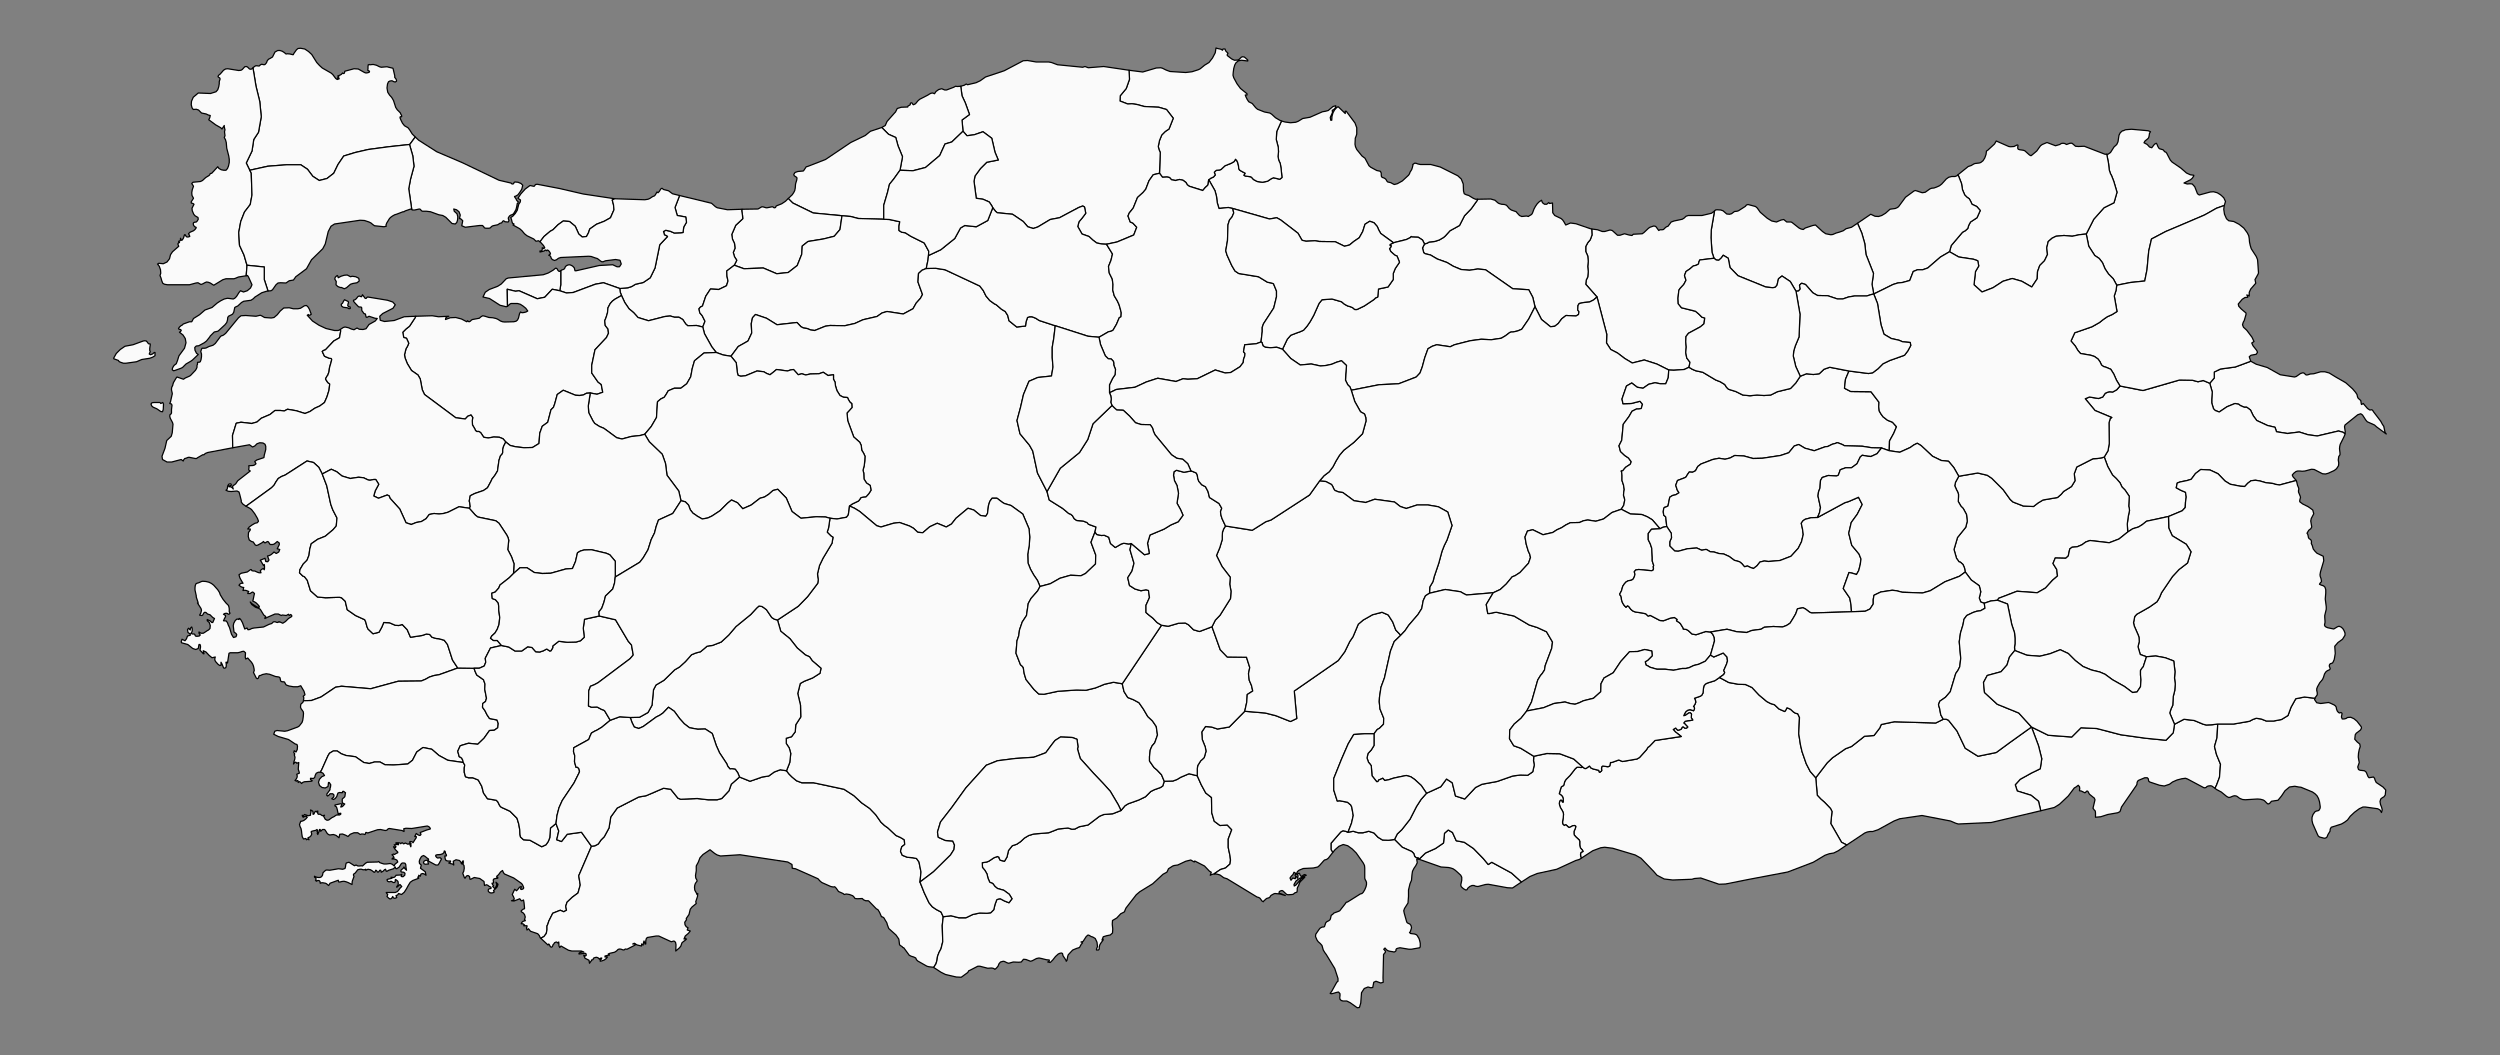 <?xml version="1.0" encoding="utf-8"?>
<!--********* Copyright (c) 2024 Pareto Softare, LLC DBA Simplemaps.com ***************************************
************* Free for Commercial Use, full terms at  https://simplemaps.com/resources/svg-license ************
************* Attribution is appreciated! https://simplemaps.com *******************************************--><svg baseprofile="tiny" fill="#fafafa" height="422" stroke="#000000" stroke-linecap="round" stroke-linejoin="round" stroke-width=".5" version="1.2" viewbox="0 0 1000 422" width="1000" xmlns="http://www.w3.org/2000/svg">
<rect width="100%" height="100%" fill="#808080" stroke="none"/>
<g id="features">
<path class="il" d="M889.7 82.2l-3.1 1.1-4.8 2.7-7.7 3.3-7.8 3.3-5.7 3-1.1 4.8-0.7 7.5-0.9 4.5-5.7 0.6-5.5 1.1-1.4-2.6-1.9-1.9-1.4-2.1-1-2.4-1.3-1.7-1.8-1.2-2.4-3.7-1-4.9 3-5.9 4.1-4.6 4-2 1.2-4.2-1.3-4.4-0.9-2.3-0.4-0.7-0.5-1.5-0.3-2.7-0.7-3.6 0.5 0 1-0.7 1.4-2.2 1.1-1 0.5-1.1 0.4-2.6 0.5-1 0.9-0.8 0.1 0 0.2 0 0.9-0.4 2.4-0.2 6.7 0.6 0.9 0.4-0.4 0.6-0.1 0.7-0.1 0.6-0.2 0.6-0.4 0.4-1 0.8-0.4 0.7 1.3 0.7 0.9 1 0.9 0.3 1.1-1.4 0.7-0.4 0.3 0.4 0.3 0.8 0.4 0.7 0.3 0.3 1.4 0.4 0.3 0.3 0.2 0.3 0.2 0.2 0.5 0.2 0.3 0.4 1.4 2.7 0.7 0.8 3.5 2.4 2.3 2 1.5 0.7 1.4 0.2 0 0.3-0.6 0.9-0.7 0.6-2.6 1.3 1.3 0.4 1.1-0.1 0.9 0.1 1 1.1 1.1 2.8 0.7 0.5 4.4-1.2 1.3-0.1 1.5 0.4 1.3 0.8 1.3 1.2 0.7 1.5-0.5 1.6z" id="TR75" name="Ardahan">
</path>
<path class="il" d="M842.7 61.7l0.7 3.6 0.3 2.7 0.5 1.5 0.4 0.7 0.9 2.3 1.3 4.4-1.2 4.2-4 2-4.1 4.6-3 5.9-2.8 0.3-2.8 0.6-3.3-0.3-3.2 0.3-1.6 0.8-1.5 1.3-0.6 2.5 0.3 2.7-1.2 2.5-1.9 1.9-0.9 2.5-0.1 2.8-2.2 3.3-4-2.3-3.8-1.1-3.7 1.1-4 2.6-4.4 1.7-3.2-2.9 0.6-5.3 1.3-2.2-0.4-2.1-1.7-0.6-5.9-0.9-3.7-2.1 0.7-2.5 4.5-5.3 1.1-0.6 1-0.9 0.4-1.3 0.7-1.3 2.6-1.7 1.3-2.9-1.4-1.6-1.9-0.9-0.5-1.1-0.6-1.1-0.9-0.6-0.9-0.9-0.9-2.1-0.4-2.5-1.3-3.3-0.1-0.2 4.1-3.3 1.2-0.4 1-0.6 0.5-0.2 1.7-0.2 0.6-0.2 0.9-0.7 0.7-1.1 0.5-1.4 0.2-1.4 0.5-0.3 2.7-2.5 0.7-1.2 5 2.2 0.7 0.1 1.4-0.1 1.2-0.6 0.3 0 0.1 0.3-0.1 0.5 0 0.5 0.2 0.4 0.6 0.2 1.4 0.2 0.6 0.2 1.9 1.7 0.6 0.3 0.4-0.3 1.9-1.6 1.5-2.1 0.7-0.5 1.9-0.8 3.4 1.3 1.7-0.5 0.6-0.4 0.7-0.1 0.7 0.1 0.7 0.4 1.4-0.5 0.8 0 0.6 0.5 0.8 0.7 1.2 0.1 2.3-0.1 8.3 3.2 0.7 0z" id="TR08" name="Artvin">
</path>
<path class="il" d="M886 315.3l-1.3-0.9-0.6-0.1-0.8 0.1-0.5 0.2-0.4 0.4-0.4 0.1-0.4 0-0.4-0.2-6.2-3.3-0.8-0.3-1.5 0.2-1.9 0.5-1.8 0.8-1.2 0.9-2.1 0.7-1.9-0.3-3.9-1.3-0.4-0.3-0.2-1-0.4-0.4-0.6 0-0.4 0-2.4 1-0.3 0.2-0.3 0.5-0.1 0.4 0 0.4-0.2 0.5-6 8.7-0.5 1.6-0.2 0.3-0.8 0.4-4 0.7-2.8 0.9-2.1 0.2 0-1.7-0.1-0.8-0.4-0.4-0.5-0.7 0.8-3.4-0.3-0.7-0.3-0.2-1.6-1.3-0.2-0.3-0.3-0.6-0.2-0.3-0.3-0.1-0.3 0.2-0.3 0.4-0.3 0.1-1.4-0.7-0.7-0.1 0-0.3 0.1-0.6-0.1-0.7-0.5-0.6-0.9 0.7-0.7 0.4-2.4 3.2-3.5 3.3-2.1 1.3-5.4 1.3-0.9-3.8-3-2.4-5.5-1.7-0.8-2.5 2-2.2 4.5-2.5 3.5-1.7 0.6-4-1.3-5.2-2.8-7.5 6.7 3.3 9.4 0.7 3.7-3.7 6.3 0.3 9.6 2.5 10 1.4 8.1 0.8 2.9-3 0.5-3.4 3.8-2 4.1 0.5 3.6 1.5 1.2 0.3 2.3-0.1 2.3-0.3-0.3 5.5-1 3.5 0.8 3.2 1.6 3.9-0.4 5.2-1.2 3.2-0.6 1.2z" id="TR73" name="Sirnak">
</path>
<path class="il" d="M886 315.3l0.6-1.2 1.2-3.2 0.4-5.2-1.6-3.9-0.8-3.2 1-3.5 0.3-5.5 6.4 0 6.3-1.1 1.3-0.7 1.4-0.5 2 0.3 2 0.8 3 0 3.1-0.6 2.6-1.6 1.2-3.3 1.9-3.4 3.5-0.7 4.1 0.5 0.1 0-0.2 0.5 0.9 1.3 1.6 0.3 3.1-0.4 0.6 0.2 1.7 0.8 0.5 0.4 0.3 0.5 0.1 0.7 0.3 0.8 0.5 0.6 0.4 0.2 0.3-0.1 0.3-0.1 0.4 0.3 0 0.3-0.2 0.9 0 0.4 0.3 0.7 0.7 0 0.8-0.2 0.6-0.4 1.3-0.1 1.3 0.6 1.2 1 1.7 2.2 0.1 0.5-0.4 0.8-1.7 1.3-0.4 0.6-0.2 1.8 1 1.1 1 0.8 0.2 1-0.4 1.2-0.3 1.5-0.1 1.5 0.2 1.2 0.2 1-0.6 1.8 0.3 1 0.6 0.3 1.8 0.2 0.7 0.6 0.7 1.7 0.4 0.5 1.8-0.3 0.4 0.5 0.3 0.9 0.4 0.8 2.7 1.8 1.1 1.2-0.2 2-0.5 0.7-0.7 0.4-0.6 0.5-0.3 1 0.2 1.2 0.4 1 0.3 1.1-0.3 1.1-0.6-1-0.9-0.5-5-0.7-0.9 0-1.5 0.7-1.9 1.4-1.7 1.6-1.1 1.5-1.2 0.9-1.2 0.7-4.1 1.3-0.4 0.7-0.1 0.9-0.8 1.3-0.4 1-0.5 0.4-0.6 0.1-1.9-0.5-0.5-0.4-0.3-0.6-1.9-4.3-0.3-1.3 0-1.2 0.4-1.2 0.8-1.1 0.6-0.3 0.6-0.1 0.4-0.2 0.4-0.7 0.1-0.6-0.1-0.8-0.2-1.3-0.4-1.3-0.6-1.1-0.8-0.8-1-0.7-4.6-1.9-0.9-0.1-1.6-0.3-2.1 0.3-1.8 1.5-1.4 2.1-1.4 1.7-2.6 0.4-0.8 0.9-0.6 0.2-0.4-0.3-1-1-0.5-0.3-1.1-0.3-1.2-0.1-4.9 0.3-1.1-0.1-1.2-0.5-0.9-0.7-0.4-0.2-0.6-0.1-0.6 0.1-1.2 0.5-0.6 0.1-0.8-0.4-2.2-1.8-1.9-1-0.6-0.5z" id="TR30" name="Hakkari">
</path>
<path class="il" d="M938 173.5l-0.8-0.6-1.8-0.5-8.5 2-3.7-0.5-3.5-1.1-4.7 0.6-4.4-0.7-0.3-0.9-0.3-0.9-3-0.7-4.3-2-1.4-1.9-1.1-2.3-1.5-1.1-1 0-1.6-0.7-0.6-0.5-1.5-0.3-3.2 1.3-3.1 2.1-1.6-0.6-0.7-0.7-0.7-2.3 0-1.5 0.2-2.9-1-3.5 1.8-2.1 0-2.4 2.5-1.2 5.9-0.8 6.2-2.3 2.2 1.2 4.4 1.3 5.2 2.9 5.7 0.9 0.7-0.2 1.7-1.2 1-0.3 0.5 0.2 0.6 0.6 0.4 0.1 0.5-0.1 0.9-0.3 1.4-0.1 2.8-0.8 1.6 0 1.8 0.5 2.6 1.6 4 2.3 2.7 2.4 1.2 1.4 0.6 0.9 0.2 0.9 0.2 0.5 0.4 0.4 0.7 0.6 0.1 0.6 0.1 0.7 0.1 0.3 0.7-0.4 1.7 2 0.9 0.6 0.2 0 0.5-0.1 0.3 0.1 0.2 0.2 0.3 0.5 2.9 3.8 0.7 1.3 0.5 0.7 0.5 2.4 0.5 0.7-3.8-2.8-0.9-0.8-2.9-1.3-0.6-0.7-1.3-2-0.7-0.5-1.2 0.4-5.1 4.1-0.2 0.7 0.3 2-0.1 0.8z" id="TR76" name="Iğdir">
</path>
<path class="il" d="M938 173.5l0 0.2-0.3 0.8-1.6 3.2-0.2 0.8-0.1 1 0.1 0.9 0.1 0.8 0 0.7-0.5 0.7-0.2 1.4 0.2 1.2-0.1 1.1-0.8 1.2-0.9 0.7-2.4 1.1-1.1 0.3-1.2-0.1-3.3-1.7-1.1-0.1-2.6 0.7-1.1 0.1-1-0.1-0.8 0-0.7 0.2-0.9 0.7-0.6 0.7 0.3 0.7 1.3 1.5-6.7 1.8-1.8-0.3-0.8-0.3-2.8-0.3-2.4-0.7-1.8-0.3-1.8 0.2-1.3 1-1.2 1.3-1.7-0.1-4.1-0.8-2.1-1.3-2.8-2.9-3.2-1.5-3.7-0.2-2.1 1.6-1.7 2.3-1.6 0.5-2.9 0.6-1.1 0.4-0.4 1.9 1.8 1 1.9 0.8 0.3 1.9-0.3 2.1-0.1 2.1-1.2 1.3-5.5 2.3-8.8 1.9-1.6 1.3-1.6 1-2.3 0.7-2 1.3-0.2-3.2 0.4-3 0.5-2.4-0.1-0.9-0.2-0.8 0.2-4-1.7-2.5-1.2-1.2-0.8-1.7-1.5-1.7-1.5-1.4-1.9-3.4-1.4-3.8 1.5-2.5 0.5-2.9-0.1-8.3 0.5-1.7 0.6-0.4-6.7-2.8-3.9-4.7 1.7-0.7 3.6 0.6 1.7-0.6 1-1.5 1.2-0.5 0.6-0.1 1.2 0.1 1.6-0.9 1.3-1.5 9.2 1.8 14.6-4.2 5.2 0.1 2.2 0.6 2.1-0.5 2.6 1.1 1 3.5-0.2 2.9 0 1.5 0.7 2.3 0.7 0.7 1.6 0.6 3.1-2.1 3.2-1.3 1.5 0.3 0.6 0.5 1.6 0.7 1 0 1.5 1.1 1.1 2.3 1.4 1.9 4.3 2 3 0.7 0.3 0.9 0.3 0.9 4.4 0.7 4.7-0.6 3.5 1.1 3.7 0.5 8.5-2 1.8 0.5 0.8 0.6z" id="TR04" name="Agri">
</path>
<path class="il" d="M887.1 289.6l-2.3 0.3-2.3 0.1-1.2-0.3-3.6-1.5-4.1-0.5-3.8 2-1.9-4.5 0.5-1.6 0.7-1.5 0.2-3.5 0.6-2.4 0.2-2.6-0.3-2.4 0.2-2.5-0.5-4.3-3.4-1.3-3.8-0.7-3.7 0.3-2.5-0.9-0.9-3.1 0.5-2.1-0.1-1.6-0.2-0.7-1.7-3.9-0.3-1.3 0.5-2.5 0.8-0.9 5.1-2.9 3-2.1 1-1.7 0.8-1.9 4.4-6.5 2.6-2.8 3.4-2.6 1.4-4.5-1.9-3-5.6-3.4-1.4-3.1-0.1-4.6 5.5-2.3 1.2-1.3 0.1-2.1 0.3-2.1-0.3-1.9-1.9-0.8-1.8-1 0.4-1.9 1.1-0.4 2.9-0.6 1.6-0.5 1.7-2.3 2.1-1.6 3.7 0.2 3.2 1.5 2.8 2.9 2.1 1.3 4.1 0.8 1.7 0.1 1.2-1.3 1.3-1 1.8-0.2 1.8 0.3 2.4 0.7 2.8 0.3 0.8 0.3 1.8 0.3 6.7-1.8 0.2 0.6 0.3 1.3 0.5 1.2 0 0.5-0.1 0.4 0 0.6 0.2 0.5 0.5 1.2 0.1 0.5-0.3 1.1 0 0.6 1.2 0.9 2.2 1.1 1.8 1.3 0.4 1.5-1 1.9-0.2 1 0.4 2.4-0.4 0.7-0.8 0.6-0.7 1.2 0.3 0.4 0.1 0.4 0.2 1 0.3 0.4 0.5 0.3 0.3 0.4 0.1 0.6-0.1 0.5 0.2 0.5 0.2 0.4 0.4 1.4 0.7 0.9 0.8 0.8 2.5 1.2 0.2 1.8-1.3 4.4-0.2 1.2 0.1 0.7 0.3 0.8 0.2 1.1-0.2 0.4-0.4 0.4-0.2 0.4 0.6 0.3 0.9 0.3 0.3 0.2 0.4 0.4 0.3 1 0 1.3-0.2 2.4 0.4 3.1 0 1-0.6 2.5 0 0.7 0.1 1.5 0 0.6-0.2 1 0.2 0.5 0.4 0.3 0.7 0.3 2.4 0.5 1.5-0.9 0.6-0.2 0.8 0.3 0.7 0.6 0.5 0.8 0.4 1 0 0.9-1 1.6-1.8 1.3-1.3 1.5 0.2 2.9-0.2 1.2-0.2 1.2-0.4 0.9-0.3 0.5-0.9 0.3-0.3 0.4-0.1 0.5 0.4 1.1-0.3 0.4-0.9 0.4-0.6 0.5-0.5 0.8-0.4 1.3-0.4 0.9-1.1 1.3-0.5 0.9-0.4 0.7-0.3 0.8 0 0.7 0.2 0.9 0 0.8-0.4 0.6-0.5 0.6 0 0.2-0.1 0-4.1-0.5-3.5 0.7-1.9 3.4-1.2 3.3-2.6 1.6-3.1 0.6-3 0-2-0.8-2-0.3-1.4 0.5-1.3 0.7-6.3 1.1-6.4 0z" id="TR65" name="Van">
</path>
<path class="il" d="M166.1 54.8l-2.2 3-0.1 0-8.3 0.9-8.2 1.1-5.2 1.2-4.6 1.4-2.3 3.4-1.7 3.5-2.7 2.1-3.1 0.8-2.6-1.7-2.1-2.8-2.7-1.8-5.5 0-7.7 0.6-7.2 1.6-1.4-2.9 2.3-4.8 0.7-4.6 1.9-2.9 1.1-6.2-0.6-6.1-1.5-6.1-1.2-7.3 0-0.1 0.6-0.5 0.5-0.3 0.5 0 0.5 0.1 0.4 0 0.5-0.5 0.5-0.2 0.9 0.2 0.4-0.1 0.6-0.7 0.3-0.8 0.5-0.6 0.6-0.3 1-0.6 1-2 1.1-0.6 0.1 0 0.8 0 0.9 0.3 0.8 0.5 0.7 0.6 0.6-0.1 1 0.1 1.2 0.3 0.2-0.1 0-0.2 0.2-0.3 1-1.4 0.6-0.5 1-0.1 1.7 0.3 1.5 1 1.3 1.2 2 3.2 1.1 1.2 1.1 1 3.5 2 0.7 0.6 1.2 1.6 0.6 0.4 0.8-0.3-0.7-0.3 0.1-0.1 0.3-0.2 0.2-0.1-0.2-0.1-0.1-0.1-0.1-0.1-0.1-0.1 1-0.4 0.5-0.3 0.4-0.5 0.3 0.2 0.3 0 0.2-0.3 0.1-0.6 3.7-1 1.7 0.1 2.5 1.4 0.6 0.2 0.7-0.1 0.6-0.2 0.1-0.4-0.7-0.4 0.1-0.7 0-0.8 0.1-0.7 0.2 0 0.2-0.1 0.2 0.1 0.2 0 0.9-0.1 0.4 0 1.2 0.3 1.2 0.6 0.7 0.2 2.3-0.2 0.7 0.2 1.7 0.4 0.7 3 0 0.7 0.2 0.2 0.3 0.4 0.2 0.5 0 0.4-0.5 0.3-0.5-0.1-0.8-0.4-0.8 0.1-0.6 0.3-0.4 0.9-0.2 1.6 0.3 1.7 0.7 1.1 0.9 1 0.7 1.2 0.9 2.8 0.6 0.9 0.8 0.8 0.4 0.4 0.3 0.7 0.1 0.1 0.1 0.2 0.1 0.4-0.1 0.2-0.3 0-0.2 0-0.1 0.4 0.4 1 0.6 1.2 0.8 1 1.4 0.8 0.7 0.9 1 1.6 1.2 1.2z" id="TR39" name="Kirklareli">
</path>
<path class="il" d="M101.2 27.1l0 0.1 1.2 7.3 1.5 6.1 0.6 6.1-1.1 6.2-1.9 2.9-0.7 4.6-2.3 4.8 1.4 2.9 0.6 1.1 0.3 8.8-0.7 3.8-2.3 3-1.5 3.8-0.8 4.4 0.3 5.1 1.8 3.9 1.2 4.1 0 0.2-0.3 3.7 0 0.3-3.1 0.5-1.2 0.5-0.6 0.2-3.2 0-1.3 0.4-3.6 2.2-1.4-0.9-0.8-0.3-0.7-0.1-0.7 0.3-0.7 0.4-0.8 0.3-1.2-0.7-0.8 0.1-2.6 0.7-8.8 0-1.2-0.2-0.7-0.4-0.4-1-0.3-1.1-0.4-1 0.3-0.9-0.1-1.4-0.5-1.4-0.7-0.9 0.4-0.1 0.1-0.2 1.8 0.2 1.5-0.7 1-1.3 0.4-1.6 0.8-1.2 2.5-2.2-0.3-0.7 0-0.4 0.2-0.2 0.4-0.2-0.1-0.1-0.2 0 0-0.1 0-0.3 0.4-0.1 0.2-0.2 0.1-0.3 0-0.6 0.2 0.5 0.1 0.3 0.3 0 0.3-0.4 0.3-0.5 0.4-1.3 0.3 0 0.2 0.4 0.2 0.3 0.3 0.2 0.4 0 0.7-0.2-0.1-0.4-0.2-0.4-0.2-0.3 0.6-0.6 1.4-0.6 0.6-0.5 0.5-0.7-0.1-0.2-0.5-0.2-0.5-0.6-0.1-0.6 0.1-0.4 0.4-0.2 0.7-0.1 0.4-0.4 0.4-0.7-0.1-0.7-1.2-0.7-0.5-0.6-0.6-1.4-0.1-1 0.8-1.6-0.4-0.3-0.7-0.2 0-0.5 0.9-1.4-0.6-1.1-0.1-1.1 0.2-1.2 0.5-1.4-0.7-1.1 0.5-0.5 3-0.3 0.8-0.4 1.3-1.2 1.3-0.8 0.3-0.3 0.1-0.3 0.2-0.2 0.5-0.1 2.4-2.6 0.5 0.7 0.9 0.5 1 0.2 0.9 0 0.6-0.7 0.4-1 0.3-1.4 0-1.3-0.2-1.3-0.8-3.1-0.2-2.3-0.3-1.1-0.5-0.9 0.3-0.7-0.2-1.6 0.2-0.8-0.1-0.3-0.1-0.5-0.1-0.4 0-0.5-0.9 1.4-0.5-0.5-2.1-1.2-2.7-2 0.4-0.8 0.2-0.9-0.8-0.2-0.8-0.4-1.9-0.4-1.2-1.2-0.9-0.3-1.2 0.1-0.5-0.7-0.3-1.2 0.1-1.4 0.7-1.6 2-1.7 4.9 0.2 2.2-0.7 0.7-0.8 0.4-1.2 0.2-1.2 0-0.4 0-0.4 0.1-0.4 0.2-0.5 0-0.4-0.1-0.2-0.6-0.4-0.1-0.2 0.2-0.4 0.3-0.3 0.4-0.3 1.3-1.5 0.8-0.5 0.9-0.1 4.4 0.7 0.9-0.1 0.5-0.3 1-1.1 0.6-0.1 0.5 0.2 0.8 0.8 0.6 0.1 0.4-0.2 0.4-0.4z" id="TR22" name="Edirne">
</path>
<path class="il" d="M846.7 114.1l5.5-1.1 5.7-0.6 0.9-4.5 0.7-7.5 1.1-4.8 5.7-3 7.8-3.3 7.7-3.3 4.8-2.7 3.1-1.1-0.2 1.5 0.3 2 0.8 1.8 0.9 0.8 2 0.3 2.1 1.1 1.9 1.5 1.4 1.9 0.6 1.2 0.2 1.2 0.1 1.3 0.3 1.4 0.4 1.3 2 3.1 0.5 1.2 0.1 1 0.3 4.4-0.2 0.5-1 1.8-0.2 0.3 0.3 1.5-2 2.3-0.6 1.3 0 1.5-0.3-0.2-0.2-0.1-0.2 0-0.3-0.1 0.2 0.2 0.1 0.2 0.1 0.5-1.1 0.1-1.1 0.7-1.6 1.9 0.2 0.9 1 1.1 1.9 1.6 0 0.5 0 0.1-0.7 2.4-0.4 0.7-0.3 1 0.4 1 1.3 1.2 2.1 2.8 0.7 1.5 0.1 0.2-0.9 0.6 0.5 1.1 1.5 1.9 0.3 0.7-0.5 0.8-2.1 0.4-0.7 0.6 0.6 1.8-6.2 2.3-5.9 0.8-2.5 1.2 0 2.4-1.8 2.1-2.6-1.1-2.1 0.5-2.2-0.6-5.2-0.1-14.6 4.2-9.2-1.8-1.4-2.3-1.1-2.5-1.2-1.9-1.9-0.8-1-0.3-0.8-0.6-0.6-1.3-0.8-1.1-1.4-1-1.5-0.5-4.1-0.7-1.1-1.3-1-1.7-1.7-2 1.5-3.3 6.9-2.4 3-1.7 1.5-1.2 1.6-1.1 2-0.9 1.9-1.2-1.1-6.2 0.7-2.2 0.3-2.1z" id="TR36" name="Kars">
</path>
<path class="il" d="M812.6 290.8l2.8 7.5 1.3 5.2-0.6 4-3.5 1.7-4.5 2.5-2 2.2 0.8 2.5 5.5 1.7 3 2.4 0.9 3.8-19.8 4.7-13.2 0.6-1-0.3-2.1-0.9-11.4-2.2-8.9 1.3-2.3 0.9-6.4 3.5-2.1 0.7-1.1 0-1.1 0.2-1 0.4-0.9 0.6-6.3 4.2-2.1-1.1-4.3-7.5 0.5-4.8-0.6-1.2-2.4-2.5-1.5-1.3-1.4-1.5-0.6-7 4.6-6 2.1-2 5.2-3.6 2.4-0.9 5.2-4.1 3.8-0.3 2.3-3 0.6-1.4 5.2-1.1 16.6 0.5 3-1.5 1.2 0 0.9 0.4 3.4 4.3 3.3 6.9 5.1 3.2 7.3-1.5 5.3-3.9 8.8-6.3z" id="TR47" name="Mardin">
</path>
<path class="il" d="M726.3 311.1l0.6 7 1.4 1.5 1.5 1.3 2.4 2.5 0.6 1.2-0.5 4.8 4.3 7.5 2.1 1.1-3.4 2.3-1.8 0.9-1.8 0.3-1.7 0.6-4.7 2.8-10.2 3.9-15.3 2.9-9.6 1.9-2.6 0.1-7.3-2.5-2.5 0.2-1 0.3-7.7 0.3-3.4-0.4-2.9-1.5-1.3-1.5-5.1-5.3-2.3-1.3-9-2.7-3.2-0.4-1.6 0.2-3.2 1.2-4.6 3 0-0.1-0.2-0.5-0.1-0.8 0.1-0.8 0.4-0.3 0.5-0.2-0.2-0.5-0.8-0.9-0.2-0.6-0.1-0.6 0-1.5-0.2-0.5-1.3-1.2-0.7-0.8-0.1-0.5 0-0.9 0.6-1.4 0.1-0.7-0.5-0.3-0.7 0.1-1.1 0.6-0.4 0.1-0.4-0.3-0.5-0.5-0.4-0.3-0.6 0.3-0.6-0.6-0.1-0.8 0.3-1.7 0.1-1.4-0.1-0.6-0.3-0.7-0.8-1.3-0.3-0.8-0.2-0.9 0.2-1 0.4-0.4 0.4 0.1 0.3 0.7 0.3 0 0-1.3-0.3-0.9-0.6-0.6-0.7-0.5 0.6-2.1 0.2-0.6 0.4-0.3 0.4-0.2 0.2-0.2 0.4-1.5 0.5-0.8 1.6-1.6 2.1-2.7 0.7-0.6 0.8 0 0.8 0.1 0.8-0.1 0.7 0.5 0.5 0 1.4-1 0.6 0.8 0.9 0.4 2.1 0.5 0.2 0.2 0.1 0.5 0.2 0.1 0.2-0.1 0.1-0.1 0.1-0.1 0.2-0.1 0.2-0.3-0.1-0.7 0.1-0.8 0.4-0.3 2.1 0.3 0.7-0.3 0.3-1.4 0.5 0 2.8-1 1.5 0.6 5.8-1 1-0.6 2.8-3.1 0.6-1 0.5-0.3 2.3-2.4 10.5-1.6-2.3-1.8-0.9-1 1-0.6 0.1 0.2 0.6 0.6 0.2 0.1 0.4-0.1 0.3-0.1 0.3-0.1 0.2-0.1 0.2-0.2 0.2-0.5 0.4-0.3 0.8 0.6 0.4 0 0.4-0.2 0.3-0.3-1.2-1.3-0.4-0.3 0.6-0.7 1-0.2 1.1-0.1 0.9-0.2-0.6-0.9 0.1-1.5-0.5-0.5-0.6 0.1-1.3 0.9-0.7 0.2 0.4-0.9 0.5-0.8 0.7-0.5 0.7-0.2 0.4 0 0.9 0.3 0.3 0.1 0.3-0.5 0.1-0.5-0.1-0.4-0.3-0.3 0.6-0.9 0.3-0.8-0.1-0.7-0.4-0.9 2.3-0.8 0.6-0.4 0.5-0.9 0.2-2 0.2-0.9 0.6-0.7 0.8-0.4 2.9-0.9 1.9-1.3 3.7 2 3.8 0.7 2.9 0.1 2.6 1.2 2.8 3 3.1 2.6 1.5 0.8 1.6 0.5 1.8 1.7 2.3 1 0.5-0.7 0.4-0.8 1.4 0.6 1.2 1.1 0.8 0.5 0.9 0.2 0.7 1.5-0.3 6.5 0.7 4.5 0.4 1.7 0.2 0.9 1.7 4.9 1.6 3.1 2.2 2.5z" id="TR63" name="Sanliurfa">
</path>
<path class="il" d="M608.6 352.8l-3.6 2.4-2-0.1-7.7-1.4-1.1 0.1-3 0.8-0.9-0.1-0.7-0.3-0.8 0-0.9 0.4-0.8 0.7-0.3 0.6-0.5 0.1-0.9-0.5-0.9-0.8-0.2-0.7 0.4-1.9 0-1.2-0.4-0.8-1.4-1.3-0.8-0.7-0.9-0.6-0.9-0.3-0.9-0.2-3-0.2-8.8-3.1 2.6-2.5 4-1.8 3.2-2.2 0.4-3.9 1.5-1.3 1.7 1 1.5 3.3 3.2 0.6 3.7 2.5 3.9 4 2 2.4 1.4-0.9 3.5 1.9 4.4 2.4 4 3.6z" id="TR79" name="Kilis">
</path>
<path class="il" d="M633.2 306.9l-0.8 0.1-0.8-0.1-0.8 0-0.7 0.6-2.1 2.7-1.6 1.6-0.5 0.8-0.4 1.5-0.2 0.2-0.4 0.2-0.4 0.3-0.2 0.6-0.6 2.1 0.7 0.5 0.6 0.6 0.3 0.9 0 1.3-0.3 0-0.3-0.7-0.4-0.1-0.4 0.4-0.2 1 0.2 0.9 0.3 0.8 0.8 1.3 0.3 0.7 0.1 0.6-0.1 1.4-0.3 1.7 0.1 0.8 0.6 0.6 0.6-0.3 0.4 0.3 0.5 0.5 0.4 0.3 0.4-0.1 1.1-0.6 0.7-0.1 0.5 0.3-0.1 0.7-0.6 1.4 0 0.9 0.1 0.5 0.7 0.8 1.3 1.2 0.2 0.5 0 1.5 0.1 0.6 0.2 0.6 0.8 0.9 0.2 0.5-0.5 0.2-0.4 0.3-0.1 0.8 0.1 0.8 0.2 0.5 0 0.1-0.8 0.5-1.4 0.4-7.6 3.5-7.8 1.7-2.9 1.2-3.4 2.2-4-3.6-4.4-2.4-3.5-1.9-1.4 0.9-2-2.4-3.9-4-3.7-2.5-3.2-0.6-1.5-3.3-1.7-1-1.5 1.3-0.4 3.9-3.2 2.2-4 1.8-2.6 2.5-0.3-0.5-0.8-0.1-0.6-0.5-0.4-1.2-0.8-0.8-3.8-1.7-3.1-3.1 1.1-2.2 1.8-1.7 3.3-4.2 2.6-5.1 1.8-2.8 2.2-2.5 5.7-2.6 2.3-3.1 2.3 1.5 1.3 5.3 3.7 1.2 4.3-4.6 2.6-1.3 6-1.1 6.3-2.2 3-0.4 3 0.1 2-1.4 0.6-2.7-0.3-1.7 0.1-1.8 5.2-1.1 5.2 0.1 5.6 2.1 3.7 3.3z" id="TR27" name="Gaziantep">
</path>
<path class="il" d="M557.8 335.8l3.1 3.1 3.8 1.7 0.8 0.8 0.4 1.2 0.6 0.5 0.8 0.1 0.3 0.5-0.5-0.1-0.4 0.1 0.2 1.4-0.6 1.2-0.7 1-0.6 1.2-0.2 1.3-0.1 1.1-0.1 1.2-0.6 1.4-0.6 2.5 0 2.6-0.2 2.6-1.4 2.2-0.3 0.9 0.2 1 0.9 3.2 0.2 0.5 0.4 0.3 0.7 0.3 0.2 0.2 0.3 0.4 0.1 0.4 0.1 0.4-0.1 0.5-0.3 0.9-0.2 0.5-0.2 0.1 0.4 0.4 1.6 0.2 0.8 0.3 0.5 0.6 0 0.1 0.5 0.8 0.3 1 0.2 0.9 0 1.3-0.2 0.5-3.4 0.6-0.9 0-3.6-0.6-0.9 0.2-0.5 0.2-0.2 0.3 0 0.5-0.3 0.3-0.4 0.2-0.2 0-0.3-0.1-1.3-0.2-0.7-0.2-0.6-0.4-0.6-0.7-0.5 0.5 0.7 0.8-0.1 0.5-0.4 0.4-0.3 0.5 0 0.8-0.2 8.5 0.1 1.7-1 0.3-1.9-0.7-0.9 0.4-0.4 2.1-0.8 0.1-1.1-0.3-1.5 0.6-1.1 1.7-0.3 4.1-0.5 1.7-0.1 0.1-0.8 0.1-2.8-2-1.4-0.7-1.5 0-0.7-0.2-0.5-0.5-0.1-0.7 0.1-0.7 0-0.8-0.6-0.7-0.9 0.2-1 0.3-0.9 0.2-0.5-0.1 0-0.1 0.6-0.8 2-3.6 0.5-0.4 0-1.1-1.3-4-3.4-5.6-0.6-0.8-0.6-1-0.5-1.8-0.7-0.8-0.8-0.7-0.5-0.7-0.6-1.4 0.1-0.9 1.3-1.9 0.4-0.5 0.5-0.3 0.5-0.2 0.5 0 0.3-0.2 0.5-1.5 0.4-0.4 0.8-0.4 0.5-0.4 0.2-0.5 0.3-1.3 0.5-0.3 0.3-0.3 0.3-0.3 1.9-0.7 0.4-0.2 2.2-2.8 0.4-0.6 0.5-0.1 5.1-3.2 0.7-0.2 0.5-0.5 0.6-1 0.5-1.2 0.2-0.9 0-0.8-0.2-0.6-0.3-0.5-0.2-0.6 0-0.4 0-3.7-0.1-1-0.5-1-2.8-4-1.6-1.6-1.8-1.3-1.8-0.5-1.7 0.7-1.6 1.4-0.9 1.1-0.7-1.2 0-2.5 3.9-4.5 0.9-0.5 1 0.2 1 0.4 2.1-0.4 2 0.6 1.9 0 2.3-0.6 2.1 0.7 1.6 1.7 1.8 1.1 2.4 0.1 2.4-0.3z" id="TR31" name="Hatay">
</path>
<path class="il" d="M163.8 57.8l0.1 0 2.2-3 1.4 1.3 7.2 4.6 10.3 4.4 14.6 7 4.7 1.1 0.2 0.1 0.1 0.1 0.2 0.2 0.3 0 0.3-0.1 0.3-0.6 0.4-0.1 1.1 0.1 1.2 0.5 0.7 0.7-0.4 1.6-0.7 1.1-0.8 1.1-0.8 0.5-0.6 0.2 0.2 0.4 0.4 0.5 0.2 0.5 0.3 0.4 0.1 0.1 0.3 0.2-0.1 0.4-0.2 0.3-0.1 0-0.2 1.2-0.3 1.2-0.5 0.9-0.5 0.8-0.4 0.3-0.8 0.3-0.4 0.3-0.4 0.6-0.1 0.3 0.1 0.3 0 0.2 0.2 0.3-0.1 0.3-0.2 0.4-0.2 0-1.1-0.1-0.4-0.3-0.2-0.1-0.3 0.2-0.4 0.6-0.2 0.1-0.5 0.1-0.9 0.6-1.9 0.4-0.4 0.2-0.3 0.2-0.2 0.3-0.3 0.2-0.5 0.1-1.2 0-0.6-0.2-0.2-0.4-0.5-0.5-1.2 0-5.7 0.7-1.4-0.6 0.4-2-0.6-0.6-0.3-0.2-0.4-0.1 0.3-1.4-0.5-1.3-1-0.8-1.1-0.3 0.2 0.9 1.1 1 0.3 1.1 0 0.6-0.1 0.9-0.3 0.9-0.6 0.6-1.3-0.2-2.5-2.5-1.2-0.7-1.6-0.3-3.3-1.2-1.6-0.2-1.6 0-0.4-0.2-0.5-0.6-0.4-0.1-1.8 0.4-0.9 0-0.3-0.2-0.5-3.5-0.7-4.8 0.7-3.8 1.4-5.2-0.5-4.2-1.3-4.5z m52.2 38.9l-0.6-0.4-1 0.2-0.9-0.9-2.7-1.3-1-0.8-1-1.2-0.9-0.8-2.7-1.5 0.2-0.1 0.1 0 0-0.1 0.1-0.2-0.6-0.3-0.2-0.6-0.2-0.9-0.3-0.8 0.8-0.5 1-1.1 0.8-1.3 0.6-2.4 0.6-0.9 0.1-0.8-1-0.7 1.1-1.7 1.8-2 1.9-1.4 1.4 0.3 0.3 0 0.5-0.7 0.7-0.1 8.9 1.7 9.5 2.2 12.6 1.9-1 0.5 0.5 1.9 0.2 2-1.4 3.2-2.5 1.4-3.1 1.2-2.7 1.9-0.5 1.5-0.8 1.5-1.7 0.2-1.4-1.2-1.4-3.1-2.3-1.9-2.5-0.2-2.1 1.5-2 2-1.1 0.6-2.5 2.1-1.6 2.1z" id="TR34" name="Istanbul">
</path>
<path class="il" d="M99.9 68.1l7.2-1.6 7.7-0.6 5.5 0 2.7 1.8 2.1 2.8 2.6 1.7 3.1-0.8 2.7-2.1 1.7-3.5 2.3-3.4 4.6-1.4 5.2-1.2 8.2-1.1 8.3-0.9 1.3 4.5 0.5 4.2-1.4 5.2-0.7 3.8 0.7 4.8 0.5 3.5-0.4-0.2-2.3 0.8-0.4 0.3-0.4 0-2.6 1-0.7 0.2-0.9 0.5-0.7 0.5-0.5 0.5-1.1 1.8-0.3 0.8 0.1 0.5-0.9 0.2-3.8-0.4-0.7-0.5-0.7-0.6-0.8-0.4-1.8-0.6-1.8-0.1-10.2 1.5-1.4 0.9-1.1 2.1-1.2 5-1 1.9-4.5 4.4-2 3.6-4.3 3.2-0.2 0.3-0.5 0.7-0.2 0.3-0.5 0.1-1.2 0.2-1.3 0.9-2.2-0.1-1 0.1-0.8 0.7-1.4 2-0.6 0.4-1.2 0.1-1.5-4.6 0-5-6.9-0.7-1.2-4.1-1.8-3.9-0.3-5.1 0.8-4.4 1.5-3.8 2.3-3 0.7-3.8-0.3-8.8-0.6-1.1z" id="TR59" name="Tekirdag">
</path>
<path class="il" d="M98.5 110.3l0-0.3 0.3-3.7 0-0.2 6.9 0.7 0 5 1.5 4.6-0.6 0.1-1.9 0.6-2.7 1.7-0.7 0.7-0.9 0.6-2.9 0.4-0.9 0.5-1.5 1.4-0.7 0.3-0.5 0.3-0.4 1.9-0.5 0.8-1.6 0.8-0.3 0.5-0.1 1-0.3 1-0.7 0.9-2.6 2.4-0.3 0.2-1.4 0.3-0.6 0.6-1 1-0.1 0.2-0.2 0.3-1.2 1.5-0.9 0.7-1.1 0.6-1.1 0.6-1 0.1-0.6 0.6 0.1 1.1 0.6 1.2 0.7 0.5-2.3 2.2-0.7 0.5-1.9 1.1-1.4 1.4-0.6 0.3-2.5 0.9-0.5 0.1-0.5-0.4 0.1-0.7 0.4-0.7 0.3-0.4 0.8-0.6 0.5-1.3 0.4-1.3 0.2-0.6 2.2-3 0.6-2.2-0.3-1.7-0.9-1.4-1.4-1.1 0.5-0.4 0.2-0.4-0.3-0.3-0.6-0.1-0.2-0.3 0.4-0.6 0.7-0.6 0.3-0.1 0.5-0.5 2.5-0.9 0.9 0 0.7-1.3 2.4-1.5 2.2-1.9 2.8-1 2.1-1.8 1.4-0.9 1.4-0.7 1.3-0.3 2.3 0.3 0.6-0.3 0.7-0.7 1-1.6 0.6-0.7 1.2 0.5 1.5-0.5 1.3-1.1 0.6-1.3-1.4-3.1-0.4-0.6-0.5 0.1z m-5.4 68.8l-10 1.9-1 0.4-0.5 0.5-0.5 0-2.1 1.2-0.4 0.3-0.5 0-2.5-0.5-0.5 0.1-0.7 0.3-0.5 0.1-0.4 0.5-0.1 0.2-0.1 0.3-0.3-0.2-0.5-0.4-3.8 1-1.9 0-1.8-1-0.2-1.3 1.2-3.2 0.7-3.1 1.8-1.7 0.4-1.4 0.3-3.4-0.2-0.7-0.9-1.7-0.2-0.8 0.1-0.6 0.2-0.2 0.2-0.1 0.2-0.4 0-1.4 0.2-1.7-0.2-0.5-0.7-0.2 0.3-0.7 0.7-3.1 0-0.3-0.3-1.3 0-0.5 0.1-0.6 0.4-0.8 0.1-0.5 0.2-0.6 1-1.7 0.4-0.5 2.6 0.9 0.7-0.5 1.6-0.7 0.5-0.3 2-2.1 0.4-0.7 0.2-0.5 0-0.8 0.2-0.4 0-0.2 0-0.3 0-0.2 0.1-0.1 0.6 0 0.2-0.1 0.2-0.1 0.3-0.8 0.2-1.2 0-1.1-0.3-1 0.3-0.9 0.2-0.4 0.3 0 0.7 0 0.6-0.1 1.2-0.6 1.6-0.5 0.9-0.7 2.1-2.8 0.4-0.3 0.5-0.1 0.6-0.4 0.6-0.5 5.1-6.2 1-0.8 1.9-0.1 4.1 0.3 1.7-0.4 0.5 0.2 1.2 0.7 2.7 0.2 1.1-0.2 1.3-1.1 1.2-1.5 1.4-1.2 2.2-0.1 1.6 0.4 1.9 0 1-0.2 1.6-1 0.8-0.1 0.7 0.7 0.5 0.9 0.7 1.9-0.6 0.4-0.3 0-0.3-0.3 0 0.1-0.4 0.2 2.1 2.3 2.6 1.7 2.8 1.3 3.4 0.8 1.3 0 0.5-0.1 0.5-0.3 0.2 0.5-0.5 2.8-2.3 1.3-3.3 3.5-0.8 0.3-0.5 0.4 0.9 1.9 1.9 0.8 0.8 0.1 0.2 0.4-0.3 1.2-0.6 2.1-0.2 1.6-0.5 1.4-0.4 0.5-0.5 1 0.9 1.4 0.8 0.6-0.3 2.5-0.8 2.6-1 2.3-1.9 1.4-2 0.9-1.9 1.3-2 0.8-3.5-1.1-3.5-0.6-1.3 0.7-1.5-0.2-2.2 0-2 1.6-3.5 1.5-1.7 1.5-2.1 0.6-4.3-0.5-1.9 0.4-1.5 4.9 0.1 4.9z m-28.8-17.7l0.8-0.4 0.3 0.6-0.1 2.2-0.3 0.9-0.7-0.1-1.6-1.1-1.4-0.6-0.6-0.5-0.3-0.8 0.4-0.5 0.8-0.1 1.7 0 0.3 0 0.3 0 0.2 0.1 0.2 0.3z m-2.3-20.4l0 1.3-1 0.6-1.1 0.4-3.2 0.5-2.1 0.9-4.3 0.6-0.9 0-1.2-0.4-0.6-0.3-0.2-0.4-1.9-0.7 0-0.3 1-1.8 1.6-1.6 1.9-1.3 3.2-0.6 4.1-1.5 0.6-0.1 0.6 0.1 0.3 0.3 0.3 0.4 0.3 0.4 0.7 0.1 0 0.5-0.1 0.5-0.1 0.8 0 0.8 0.2 0.4-0.4 1 0.5 0.3 0.8-0.3 0.7-0.6 0.3 0z" id="TR17" name="Çanakkale">
</path>
<path class="il" d="M783.2 69.9l0.1 0.2 1.3 3.3 0.4 2.5 0.9 2.1 0.9 0.9 0.9 0.6 0.6 1.1 0.5 1.1 1.9 0.9 1.4 1.6-1.3 2.9-2.6 1.7-0.7 1.3-0.4 1.3-1 0.9-1.1 0.6-4.5 5.3-0.7 2.5-3.6 2.1-5.1 4.4-2 0.7-2.1 0-1.7 0.7-1.4 3.6-2.9 0.8-1.9 0.2-1.9 0.6-7.7 3.8-0.7-3.9 0.6-4.3-3-7.6-0.5-4.4-1.2-4.2-1.7-3.9 5.3-3.6 1.7 0.8 1.4 0.1 1.3-0.4 1.5-0.9 1.8-1.6 0.6-0.1 1.5-0.2 0.7-0.3 0.6-0.4 2.8-3.8 3.4-2.5 0.5-0.2 0.7 0.2 2.1 0.7 1.2-0.2 1.8-1.3 0.7-0.3 1-0.1 1.1-0.4 1.1-0.5 0.9-0.7 1.8-2 1-0.7 1.2-0.3 1.3 0 0.8-0.3 0.4-0.4z" id="TR53" name="Rize">
</path>
<path class="il" d="M743 89.3l1.7 3.9 1.2 4.2 0.5 4.4 3 7.6-0.6 4.3 0.7 3.9-0.9 0.2-1.9 0.6-4.9 0-2.4 0.4-2.3 0.8-2.1 0-3.9-1.3-4.1-0.1-1.9-1.1-2.9-3.3-1.5-0.5-0.3 0.2-0.6 0.6 0.3 1.5-0.7 0.8-1 0.1-2.3-3.9-3.3-2.2-1.4 1.1-0.6 2.6-0.7 0.8-1 0.2-2.8-0.3-11.1-4.5-3.2-3.3-0.7-3.7-2-1.2-0.8 1.1-1 0.9-1-0.1-0.9-0.7-0.8-2.4-0.4-5.8 0.1-3.1 1.3-7.6 0.4-0.4 0.6-0.1 1.5 0.1 0.9 0.3 1.5 1.3 1.1 0.1 0.8-0.2 1.2-0.9 1-0.1 0.6-0.2 2.5-1.6 0.3-0.2 0.2-0.3 0.2-0.2 0.6-0.2 3 0.8 0.7 0.6 1.2 1.7 2.8 2.4 1.8 1.1 1.9 0.4 0.9-0.4 1-0.4 1-0.2 1.2 1 0.6 0 1 0 0.4 0.1 2.9 2.3 0.8 0.4 0.9 0.2 0.8-0.6 3-1 1.1-0.2 2.8 2.6 1.3 0.9 2 0.4 0.8-0.1 1.4-0.6 1.1-0.3 1.7-0.6 1.1-0.8 2.2-0.6 2.4-1.6z" id="TR61" name="Trabzon">
</path>
<path class="il" d="M685.8 84.4l-1.3 7.6-0.1 3.1 0.4 5.8 0.8 2.4-5.7 0.7-0.3 0.7-0.2 0.9-0.9 0.5-1.2 0.3-1.4 1.2-1.5 1-0.6 1.6 0.6 1.9-0.9 1.7-1.4 1.5-0.5 0.7-0.1 0.5-0.3 2.8 0.1 2.2 1.3 1.6 5.6 1.4 1.3 1.1 1.3 1.3 1.1 0.3-0.3 2.3-1.4 1.2-4.8 2.6-1 1.3-0.1 2.1 0.2 2.1-0.2 2.2 0.4 2.2 1.3 1.7-0.4 2-1.9 0.9-4.2 0.3-2-0.1-4.8-2.4-5-1.6-4.8 1.2-3-1.8-2.9-2.2-2.7-1.4-1.7-2.6 0.1-3.5-3.9-14.9-4.5-5.1 0.2-1.7 0.6-1.2 0.2-2.1-0.2-2.1 0.2-2.1-0.2-2.1-0.8-1.8 0-2 0.8-1.5 1-1.2 0.7-1.9-0.1-2.2 0-0.2 2.3 0.3 1.9 0.7 1 0 2.1-0.6 0.9 0.2 2.1 1.9 1 0 1.8-0.6 1.8 0.5 1.2 0.2 0.5-0.5 3.6-0.2 0.7-0.5 1.8-1.7 0.6-0.4 1.5-0.5 0.6 0.1 0.3 0.2 0.8 1.1 0.3 0.4 0.5-0.3 0.9 0 0.5-0.1 0.3-0.3 0.4-0.4 0.5-0.4 0.6-0.2 0.9-1.2 0.2-0.3 0.2-0.2 1.1-0.4 3.3-0.7 0.8-0.5 0.7-0.7 0.9-0.3 5.5 0 3.8-0.9 0.4-0.3 0.8-0.6z" id="TR28" name="Giresun">
</path>
<path class="il" d="M636.7 91.6l0 0.2 0.1 2.2-0.7 1.9-1 1.2-0.8 1.5 0 2 0.8 1.8 0.2 2.1-0.2 2.1 0.2 2.1-0.2 2.1-0.6 1.2-0.2 1.7 4.5 5.1-1.4 1.2-1.6 0.8-2.2 0.2-1.9 0.4-0.5 0.8-0.1 1.8 0.5 0.7-0.2 1.1-1 0.6-4-0.2-1.7 1.3-1.4 1.9-1.4 1.1-1.7 0.2-3.6-2.9-2.6-5.1-0.9-3.8-1.6-3-6.4-0.4-10.9-7.6-3.1-0.3-3.3 0.5-3.4-0.3-3.1-1.3-2.5-1.5-3.9-1.4-2.7-1.6-2.1-0.5-0.6-0.4-0.5-1.9 0.8-1.6 1-0.3 0.9-0.5 2.1-0.2 1.9-0.6 1.7-1 0.7-0.6 1.9-2.1 3.8-2.1 2-3.9 2.7-2.8 2.5-3.5 0-0.3 5.3-0.1 1.7 0.5 1.1 1 0.5 0.3 1 0.3 1.2 0.1 0.8 0.3 1.1 1.3 0.8 0.6 2 0.7 0.2 0.3 1.1 1.2 0.9 0.4 1.9-0.2 0.8 0.2 0.3-0.3 0.6-0.3 0.4-0.3 0.3-0.5 0.6-1.6 0.6-1.1 0.7-1 0.8-0.8 0.9-0.6 0.4 1 0.8 0.6 0.9 0 0.8-0.7 0.3 0.4 1.2-0.2 0.1 3.9 0.8 1.1 2.5 1.2 0.6 0.5 0.5 0.7 0.8 1.4 1.9-0.8 2.2 0.3 5.8 2 0.5 0.1z" id="TR52" name="Ordu">
</path>
<path class="il" d="M591 79.7l0 0.3-2.5 3.5-2.7 2.8-2 3.9-3.8 2.1-1.9 2.1-0.7 0.6-1.7 1-1.9 0.6-2.1 0.2-0.9 0.5-1 0.3-0.8-1.6-1.7-1.1-2.5-0.1-0.3-0.2-0.3 0.4-1.6 0.8-5.2 1.3-5.1-3.7-0.8-1.4-0.6-1.4-1.3-1.5-1.7-0.6-1.9 1.2-0.9 2.9-1.4 2.5-2.2 1.5-1.7 1.4-2 0.5-3.7-1.8-6.3-0.1-1.8-0.3-3.6 0.2-1.6-0.4-1.6-2.8-6.9-5.3-1.6-0.9-2.9 0.5-14.7-4.2-1.8-0.4-3.7 0.4-0.7-2.3-0.3-2.5-0.6-2.3-2.5-4.4 0.8-0.6 1.1-0.5 0.7-0.8-0.4-1.1 0.5-0.5 0.4-0.3 1.2-0.1 0.6-0.2 1.6-1.5 2.5-1 1.2-0.7 0.5-0.9 0.5 0.5 0.4 0.9 0.3 1.2 0.1 1.1 0.3 0.6 0.8 0.5 1.5 0.8-0.5 0.8 0.5 0.3 2.1 0.3 0.4 0.2 0.8 0.9 1.5 0.8 2.1 0.3 2-0.4 1.5-1 0.9-0.4 2.5 0.6 0.9-0.7-0.4-3.8-0.3-1.8-0.6-1.3-0.3-1.5 0.2-1.9-0.1-1.8-0.8-3.1 0.2-3.2 1.9-4.2 1.4 0.4 2.2 0.3 2.1-0.2 1-0.4 1.8-1.1 2.9-0.5 5-2.2 1.2-0.2 1.1-0.3 1.9-1.6 1.1-0.3 0 0.5-0.2 0.4-0.3 0.3-0.4 0.4-0.5 0.2 0.1 0.9-0.9 2 0.2 1.1 0.4 0 0.1-1.6 0.4-1.4 0.6-1.1 0.7-0.8 0.5-0.4 0.3-0.1 2.8 2.7 0-0.9 0.4 0 3.5 4.7 0.7 1.9 0 2.5-0.2 0.7-0.4 1 0 0.3-0.1 2.1 0.2 1 0.5 1.1 2.1 2.6 1.2 0.9 1.6 3 0.7 0.6 2.4 1.3 1.4 0.3 0.2 0.3 0.2 0.5 0 0.7 0.1 0.7 0.4 0.3 0.6 0.2 0.5 0.3 0.3 0.3 0.4 0.7 0.3 0.3 0.5 0.1 0.8 0.2 0.5 0.3 0.8 0.4 1.2-0.3 2-1.1 2.5-2.3 0.4-0.6 0.2-0.6 0.7-1.1 0.1-0.4 0.1-0.2 0.3-1.3-0.1-0.1 0.7-0.5 0.6 0 0.8 0.3 1 0.2 4.1 0 3.8 1 7 3.5 1.4 1.3 0.8 2 0.1 2.8 0.3 1.1 0.8 0.4 1 0.3 1.8 1.1 0.9 0.4 0.8 0z" id="TR55" name="Samsun">
</path>
<path class="il" d="M512.6 48.4l-1.9 4.2-0.2 3.2 0.8 3.1 0.1 1.8-0.2 1.9 0.3 1.5 0.6 1.3 0.3 1.8 0.4 3.8-0.9 0.7-2.5-0.6-0.9 0.4-1.5 1-2 0.4-2.1-0.3-1.5-0.8-0.8-0.9-0.4-0.2-2.1-0.3-0.5-0.3 0.5-0.8-1.5-0.8-0.8-0.5-0.3-0.6-0.1-1.1-0.3-1.2-0.4-0.9-0.5-0.5-0.5 0.9-1.2 0.7-2.5 1-1.6 1.5-0.6 0.2-1.2 0.1-0.4 0.3-0.5 0.5 0.4 1.1-0.7 0.8-1.1 0.5-0.8 0.6-0.1 0.4-0.1 1.1-0.1 0.5-0.2 0.3-0.9 0.8-1 1.2-5.4-1.7-0.8-0.6-0.5-0.9-1.2-0.9-1.4-0.3-1.6 0.4-1.6-0.3-0.8-0.9-1-0.2-1.8 0.1-1.2-1.6 0.3-8.3-0.5-1.2-0.3-1.2 0.5-2.4 0.9-2.2 1.4-1.4 1.5-1 1.7-4.3-2.7-3.5-3.1-0.9-5.8-0.3-2.9-0.8-2-0.3-1.7 0.1-3.1-1.2 0.1-2.1 2.4-2.9 1.3-3.7-0.2-3.6 5.5 0.7 5.4-1.6 1.8-0.1 0.7 0.2 1.4 0.7 1.6 0.6 6.3 0.4 2.5-0.3 2.5-0.8 0.8-0.4 1.7-1.4 1.8-1.1 1.4-1.8 1.1-2.1 0.3-1.9 0.6 0.2 1.4 0.3 0.6 0.4 0.1-0.4 0.2-0.1 0.3 0 0.4 0 0.3 0.8 0.5 0.5 0.4 0.4-0.3 0.5 0 0.4 1.8 1.4 1.1 0.5 1.4-0.1 0.5-0.3 0.8-0.8 0.5-0.2 0.7 0.1 0.4 0.3 1 0.9 0 0.4-2.5-0.3-1.2 0.2-1 0.8-0.5 0.9-0.4 1.4-0.2 1.5-0.1 1.2 0.3 1 1.3 2.4 1.4 1.9 2.6 2.1 0 0.5-0.7 0 0.3 0.8 0.5 1 0.6 0.9 1.4 0.7 1.4 1.7 0.7 0.6 2.8 1.1 2.1 0.4 0.8 0.5 1.5 1.4 1.7 1 0.7 0.3z" id="TR57" name="Sinop">
</path>
<path class="il" d="M451.6 28.1l0.2 3.6-1.3 3.7-2.4 2.9-0.1 2.1 3.1 1.2 1.7-0.1 2 0.3 2.9 0.8 5.8 0.3 3.1 0.9 2.7 3.5-1.7 4.3-1.5 1-1.4 1.4-0.9 2.2-0.5 2.4 0.3 1.2 0.5 1.2-0.3 8.3-2.5 0.6-1.7 2.4-1.3 3.4-1.1 1.3-2.2 2-1.7 4.2-1.6 2-0.5 1.2 0.9 2.4 1 0.4 1.6 1.7-1.2 3.1-6.7 2.8-4.2 0.9-1.9-0.1-2-0.4-1.6-1.2-1.5-1.4-2.8-1-1.7-3 0.5-1.9 1.2-1.4 1.5-2-0.5-2.5-0.7-0.4-1.6 0.6-7.7 4.1-3.7 0.7-5 3-1.8 0.6-2.2-0.7-1.8-2.1-4.3-2.9-6.1-0.6-0.7-0.6-1.1-1.4-0.4-0.8-1-1.5-2.5-1.1-2.7-0.4-0.9-6.8 0.4-2.1 2.2-3 2.5-2.5 4.6-0.9-1.3-3.1-1.3-5.6-3.5-2.6-3.5 1.2-2.9 0.4-1.6-1.8-0.4-4.5 3-2.2-1.7-4.7-1.3-2.8-0.5-3.8 1.4-0.4 0.8-0.5 0.5 0.3 3.4-0.8 1.7-0.8 2.1-1.5 7.5-2.5 7.6-4 1.7-0.1 3.5 0.6 5 0 1.1 0.2 2.4 0.9 10.1 1 0.9-0.3 1.3 0.5 6.2-0.5 10.1 1.5z" id="TR37" name="Kastamonu">
</path>
<path class="il" d="M384.3 34.5l0.5 3.8 1.3 2.8 1.7 4.7-3 2.2 0.4 4.5-4.5 4.3-2.7 0.8-2.1 4.6-5.7 4.8-5 1.3-5.2-0.2 1-5.4-1.8-4.4-0.9-3.3-2.9-1.3-2.7-2.7 1.4-0.8 0.7-1.6 3.1-3.5 0.3-0.3 0.7-1.4 1.6-0.5 2.6-0.1 0.1-0.4 0.4-0.2 0.5-0.3 0-0.4 0.2-0.3 0.2-0.1 0.3 0.1 0.4 0.6 0.2 0.1 0.8-0.4 1-1.2 0.7-0.6 3.3-1.7 0.6-0.4 0.6-0.3 0.7-0.1 0.7 0.3 0.6-0.9 1.1-0.8 1.2-0.3 1.2 0.5 0.7 0 2.9-1.1 0.7-0.4 0.7 0.1 1.4-0.1z" id="TR74" name="Bartın">
</path>
<path class="il" d="M352.7 51l2.7 2.7 2.9 1.3 0.9 3.3 1.8 4.4-1 5.4-2.5 3.5-1.7 2.1-0.8 3.3-1.5 5.1 0 5.6-10.2-0.3-3-0.8-3.5-0.3-11.5-1.1-8.2-4-1.8-1.8 1.6-1.5 0.6-0.9 0.4-0.8 0.2-1 0.1-1.4 0.1-0.5 0.4-1.3 0.1-0.8-0.2-0.3-0.9-0.6-0.2-0.5 0.5-0.8 1.1-0.4 2.2-0.2 0.2-0.2 0.8-1.2 0.2-0.3 0.5-0.1 7.2-2.8 10.1-6.8 5.8-2.8 1.7-1.4 0.4-0.3 4.5-1.5z" id="TR67" name="Zinguldak">
</path>
<path class="il" d="M315.3 79.4l1.8 1.8 8.2 4 11.5 1.1-0.8 5.5-2.3 2.7-4.4 1.1-6.1 1-2.3 1.8-0.2 3.3-1.8 4.5-3.6 2.8-4.6 0.5-5.4-2.3-7.7 0.3-3.9-1.4 1-2-0.9-1.4-0.5-1.7 0.7-1.7-0.2-1.9-0.8-1.7-0.3-1.9 1.6-3.7 2.8-2.6-0.1-1.3-0.3-1.9 0.1-0.6 6.4-0.1 1.2-0.7 0.4-0.2 0.6 0.1 1 0.3 0.5 0 2-0.4 0.3 0.1 0.4 0.3 0.3 0 0.3-0.1 0.1-0.2 0.1-0.3 0.3-0.2 2-0.8 1.5-1 1.1-1.1z" id="TR81" name="Düzce">
</path>
<path class="il" d="M296.8 83.7l-0.1 0.6 0.3 1.9 0.1 1.3-2.8 2.6-1.6 3.7 0.3 1.9 0.8 1.7 0.2 1.9-0.7 1.7 0.5 1.7 0.9 1.4-1 2-3 2.3 0.1 2.1 0.4 1.9-0.6 1.9-3.1 1.5-3.3-0.2-1.9 2.9-1.3 3.9-0.8 0.4-0.6 0.7 0.3 1.6 1 1.2 1.1 2.2-0.9 2.3-2.5-0.6-3.5 0.1-0.8-0.7-1.2-1.8-1.5-0.9-1.8 0-1.7-0.5-2.1 0.2-6.6 1.7-4.2-1.3-1.7-1.9-1.9-1.6-1.7-2.5-1.3-2.8-0.5-1.3-0.2-1.5 3.3-0.3 1.5-0.5 1.5-0.9 3.1-0.7 2.8-1.9 1.9-3.9 1.9-9.3 3.1-3.3-0.6-0.4-0.6-0.2-0.4-1.4 0.9-0.5 1.8 0.4 1.6 0.7 2.6-0.1 0.9-0.1 0.3-2.2 1.1-1.9-0.3-2.1-3.4-0.6-0.9-3.2 1.5-3.9 0.3-0.9 12.8 3.1 1.6 1.4 0.7 0.4 4.1 0.8 5.8-0.2z" id="TR54" name="Sakarya">
</path>
<path class="il" d="M216 96.7l1.6-2.1 2.5-2.1 1.1-0.6 2-2 2.1-1.5 2.5 0.2 2.3 1.9 1.4 3.1 1.4 1.2 1.7-0.2 0.8-1.5 0.5-1.5 2.7-1.9 3.1-1.2 2.5-1.4 1.4-3.2-0.2-2-0.5-1.9 1-0.5 12 0.4 1.3-0.2 0.7-0.3 1.2-0.8 0.6-0.2 0.4-0.4 0.4-0.7 0.3-0.5 0.4 0.3 0.5-0.5 0.6-1 0.5-0.3 0.6 0.5 2 0.5 1.6 1.2 2.8 0.7-0.3 0.9-1.5 3.9 0.9 3.2 3.4 0.6 0.3 2.1-1.1 1.9-0.3 2.2-0.9 0.1-2.6 0.1-1.6-0.7-1.8-0.4-0.9 0.5 0.4 1.4 0.6 0.2 0.6 0.4-3.1 3.3-1.9 9.3-1.9 3.9-2.8 1.9-3.1 0.7-1.5 0.9-1.5 0.5-3.3 0.3-6.5-2.3-3.3 0.6-8.8 3.3-2.7 0.2-2.7-0.9 0.4-2.4 0-5.6 0.4-0.3 0.6-0.2 0.5-0.3 0.2-0.5 0.2-0.4 0.5-0.4 0.5-0.2 0.5-0.1 0.5 0.1 0.8 0.4 0.7 0.7 0.3 1.2 0.5 0 9.2-2.1 5.4-0.3 1.7 0.8 1 0 0.7-1.1-0.5-1.5-1.8-0.3-3.9 0.5-0.3 0.1-0.3 0.1-0.4 0.2-0.6 0-0.5-0.3-1-0.8-0.3-0.2-0.7-0.2-1.7-0.6-1-0.1-11.2 0.5-0.9 0.3-0.8 0.6-0.8 0.3-0.9-0.4-0.4-0.5-0.2-0.6-0.3-0.4-0.5-0.2 0.2-0.1 0.1-0.2 0.2-0.1 0.2-0.1-0.2-0.6-0.3-0.4-0.3-0.4-0.5-0.2-0.2 0.3-0.5-0.3-0.4 0.3-0.5 0.2-1.3 0.3 0-0.4 0.5 0 0.3-0.3 0.1-0.4 0-0.6 0.5 0.3 0.2 0.1 0-0.2 0-0.2 0.1 0 0.2 0-0.5-0.9-1-1.1-0.4-0.4z" id="TR41" name="Kocaeli">
</path>
<path class="il" d="M224.3 108.3l0 5.6-0.4 2.4-3-0.6-3 3.2-3 0.6-7.3-3.2-1.4 0.2-3.3-0.8 0.1 6.8-0.5 0.2-2.5-0.6-4.2-2.7-2.6-0.6 0.9-1.9 1.6-1.1 3.4-1.3 1.4-0.9 2-2.1 0.8-0.3 14-1.3 2-0.7 1.9-1.1 1-0.8 0.3 0 0.4 0.3 0.3 0.6 0.5 0.4 0.6-0.3z" id="TR77" name="Yalova">
</path>
<path class="il" d="M247.9 115.4l0.2 1.5 0.5 1.3-2.5 1.4-1.1 0.8-0.9 1-0.9 1.7-0.2 2-0.5 1.7-0.6 1.5 0.2 1.9 1.1 1.4 0.2 1.7-0.8 1.7-4.6 4.9-1.3 6.2 0 3.1 2.5 3.6 1.3 1 0.6 3.1-2.3 0.8-2.7-0.5-1.5 0.1-1.3 0.7-1.5 0.2-1.6-0.1-4.9-2-2.4 1.7-1 3.7-0.5 1.4-1 1-1.3 5-2.2 1.6-1 2.8-0.3 4.1-2.6 1.6-3.4 0.1-3.4-0.4-2.1-0.5-1.8-1.4-1.1-1.3-1.5-0.6-2.2-0.1-2.2 0.4-1.8-0.3-1.2-1.8-0.7-0.5-0.9 0-0.5-0.4-0.3-0.7-0.9-1.5-0.1-1.7 0.2-1.3-0.7-1-1.3 0.5-1 1.1-3.8-0.5-12.5-9.3-0.9-1.9-0.8-4.3-0.9-1.6-2.6-1.8-1.7-2.8-0.9-2.3-0.2-1.2 0.6-2.4 0.6-1 0.5-1.2-0.9-2-1.1-0.3-0.4-2.1 1.3-1.3 1.4-1.1 2.3-3.5 0.2-0.5 6.6-0.2 2.5 0.4 4.1-0.2-0.5 0.1-0.4 0.3-0.3 0.3-0.1 0.6 1.9-0.7 2.2-0.1 2.3 0.6 2.1 1.1 0.3-0.4 0.2 0.1 0.1 0.2 0.4 0.1 0.4-0.2 0.5-0.5 0.4-0.2 2.7-0.5 0.7-0.6 0.7-0.4 0.9 0.2 1.6 0.5 1.5 0.1 1.3 0.3 0.7 0.3 1.1 0.7 0.8 0.3 0.8 0.1 3.7-0.1 0.9-0.2 0.6-0.5 0.4-0.8 0.4-1.7 0.4-0.7 0.6 0.3 0.8-0.1 0.8-0.2 0.7-0.4-0.8-1.1-1.1-0.9-1.1-0.7-1.1-0.3-2.6 0-0.4 0.2-1 0.9-0.1-6.8 3.3 0.8 1.4-0.2 7.3 3.2 3-0.6 3-3.2 3 0.6 2.7 0.9 2.7-0.2 8.8-3.3 3.3-0.6 6.5 2.3z" id="TR16" name="Bursa">
</path>
<path class="il" d="M93.1 179.1l-0.1-4.9 1.5-4.9 1.9-0.4 4.3 0.5 2.1-0.6 1.7-1.5 3.5-1.5 2-1.6 2.2 0 1.5 0.2 1.3-0.7 3.5 0.6 3.5 1.1 2-0.8 1.9-1.3 2-0.9 1.9-1.4 1-2.3 0.8-2.6 0.3-2.5-0.8-0.6-0.9-1.4 0.5-1 0.4-0.5 0.5-1.4 0.2-1.6 0.6-2.1 0.3-1.2-0.2-0.4-0.8-0.1-1.9-0.8-0.9-1.9 0.5-0.4 0.8-0.3 3.3-3.5 2.3-1.3 0.5-2.8-0.2-0.5 1.2-0.8 0.7-0.2 1.4 0.3 1.1 0.5 1.1 0.3 1.2-0.7 0.9 0.5 1.5 0.1 1.2-0.3 1.2-1.7 2.5-1.4 0.8-1-0.9-0.1-2.4-0.8-0.7 0.4-0.4 0-0.2-0.6-0.1-0.6-0.2-0.2-0.3 0-0.3-0.3-0.3-0.5-0.2-0.2-0.2-0.4 0-0.8-0.1-0.4-0.4-0.1-0.4 0-0.4-0.1-1.5-1.6-0.5-0.6 0-0.4 0.6-0.2 0.5-0.4 0.7-0.9 0.5-0.2 0.5 0.2 0.4 0.1 0.4-0.8 0.9 1.2 0.1 0.2 0.4 0.1 0.2-0.2 0.1-0.2 0.4-0.2 7.9 1.3 2.1 0.7 1 1.1-0.9 1.4-4.1 2.1-1.2 1.1 0.2 1.6 1.7 0.5 3.9-0.4 4-1.5 4.6-0.2-0.2 0.5-2.3 3.5-1.4 1.1-1.3 1.3 0.4 2.1 1.1 0.3 0.9 2-0.5 1.2-0.6 1-0.6 2.4 0.2 1.2 0.9 2.3 1.7 2.8 2.6 1.8 0.9 1.6 0.8 4.3 0.9 1.9 12.5 9.3 3.8 0.5 1-1.1 1.3-0.5 0.7 1-0.2 1.3 0.1 1.7 0.9 1.5 0.3 0.7 0.5 0.4 0.9 0 0.7 0.5 1.2 1.8 1.8 0.3 2.2-0.4 2.2 0.1 1.5 0.6 1.1 1.3-0.9 1.8-0.3 1.2 0 1.2-0.3 0.7-0.6 0.6-0.6 1.8-0.6 4.3-1.1 1.8-1.1 1.4-0.4 0.9-1.4 2.6-1.6 1.1-3.5 1.2-1.8 0.9-0.4 2.1 0.2 0.8 0.2 1.5-0.4 0.6-4.1-0.6-4.4 2.2-1.8 0.5-1.8 0.2-2-0.2-1.9 0.4-1.3 1.7-1.8 1.1-2.1 0.4-2 0.8-2.1-0.7-2.5-5.5-3.9-4.3-0.3-0.9-0.8-0.4-3.5 1.3-1.9-0.9 0.6-2.1 1.4-2.6-1.2-1.9-0.8 0-1.5 0.3-0.7-0.1-1.9-0.9-2-0.2-3.3 0.5-3.3-1-2.1-1.7-2.2-1-3.6 1.9-1.4-2.7-2.1-1.9-2.6-0.6-8.7 5.6-1.5 0.6-1.3 0.8-0.9 1.3-0.8 1.4-1 1-10.2 7.4-0.3-0.2-1-0.7-0.6-0.8 0-0.6-0.3-1.2-0.3-1.2-0.3-1-0.8-0.4-2.3 0.2-1.2-0.1-0.9-0.4 0.5-0.5 0.2-1.3 0.4-0.6 0.6-0.2 0.4 0.2 0 0.4-0.9 0.3 0 0.3 0.6 0 0.4 0.2 0.4 0.3 0.3 0.4-0.3-0.9 0.3-0.5 0.5-0.3 0.5-0.4 0.8-1.2 5-3.9-0.4-0.3-0.2-0.1 0-0.4 0.1-0.4 0-0.3-0.1-0.6 1.7-0.1 0.6-0.2 0.6-0.5-0.5-0.9 0.8-0.6 2.7-0.9 0.2-0.1 0-0.2 0.1-0.7 0.6-2.3 0-1.3-0.3-0.8-0.8-0.5-1.3-0.1-1.1 0.4-0.9 0.9-0.9 0.4-1.2-0.9-6.7 1.2z m47.1-68.4l0.7-0.2 1.4 0.2 1.2 0.6 0.2 1.1-0.9 0.7-1.7 0.3-0.9 0.3-1.6 1.4-0.9 0.4-1.1-0.5-0.5 0-1-0.4-0.7-0.7 0.1-1.3-0.3-0.5-0.3-0.5 0.2-0.7 0.4-0.4 0.4-0.3 0.2 0.2 0.2 0.7 1.1-0.6 1.3-0.4 1.2-0.1 1.3 0.7z m-0.6 12.1l0.3-0.1 0.2 0.2 0 0.5-0.5 0.1-0.7-0.4-0.8-0.1-0.8-0.1-0.7-0.5-0.1-0.7 0.5-0.4 0.4-0.8 0.4-0.6 1.5 0.7 0.1 0.5-0.2 0.5-0.1 0.7 0.5 0.5z" id="TR10" name="Balikesir">
</path>
<path class="il" d="M98.4 202.5l10.2-7.4 1-1 0.8-1.4 0.9-1.3 1.3-0.8 1.5-0.6 8.7-5.6 2.6 0.6 2.1 1.9 1.4 2.7 1.8 4.7 1.6 7.4 0.8 2.2 1.7 3.3-0.3 3.2-1.3 1.5-3.1 2.6-3 1.2-2.6 1.8-0.6 2.2-0.3 2.4-0.8 2-1.5 1.5-1.3 2.2-0.2 1.3 1.3 1.3 0.7 0.3 1.1 1.4 1.3 4.2 2.8 2.5 3.3 0.3 5.4-0.2 0.9 0.2 1.5 1.4 0.8 3.4 3.3 2.3 3.7 1.7 0.4 0.9 0.5 1.9 0.4 0.9 2 1.9 2.4-0.6 1.1-2 0.8-1.9 2.3 0.1 2.3 1 1.4 0.1 1.4-0.4 2 2.1 1.3 3 4.6-0.7 1.8-0.6 1.3 0.2 0.9 1.1 1.7 0.5 1.1 0.1 2.1 0.6 1.3 1.7 2 6.2 2.1 3.2-7.5 2.7-1.9 0.3-1.9 0.6-1.6 0.9-1.7 0.7-9.2 0.1-11 3-11.7-1-2.4 0.4-5.8 3.9-3.8 1.4-3.1 0.1-0.1 0 0-0.3 0.1-0.5 0-0.5-0.2-0.5 0.7-0.6-0.4-1.4-1.3-2.2-1.2 0.4-1.7 0-1.8-0.3-1.1-0.4-0.3-0.4-0.2-0.4-0.2-0.4-0.5-0.1-0.4 0-0.4-0.1-0.2-0.2-0.1-0.3-0.2-1-0.4-0.3-1.4-0.2-2.4-0.9-1.3-0.2-1.5 0.3-0.8 0.4-0.3 0-0.3 0.2-0.1 0.4-0.2 0.5-0.4 0.2-0.4-0.3-1.1-2.2 0.3-0.8-0.1-0.8-0.2-0.9-0.3-0.8-0.5-0.8-1-1.1-0.5-0.6-0.8 0.4-0.2-0.7 0.1-1.8-0.7-0.6-0.7 0.1-0.8 0.3-0.9 0.2-3 0-0.5 0.2-0.6 3.9-0.2-0.1 0-0.1-0.1-0.1-0.3 0 0.1 0.8 0 0.8-0.2 0.6-0.6 0.2-0.3-0.2-0.6-1.5-0.4-0.7 0 1.2-0.5 0.1-0.7-0.5-0.9-1-0.3-0.5-0.1-0.6 0.2-0.8-1.3 0.3-1.2-1-1.2-1.3-1.1-0.5 0.2 0.9 0.1 0.3-0.3 0-0.3-0.4-1-1 0.1-0.6 0.1-0.6 0-0.5-0.2-0.6-0.4 0-0.3 1.6-1 0.4-1.2-0.4-1.6-1.3-0.4-0.3-2.5-0.7-0.1-0.4 0.3-1 1.2 0.6 0.6-0.8 0.4-1.1 1.1-0.3 0-0.5-0.9-0.6-0.2-1.1 0.4-0.6 0.7 0.7 0-0.6 0.2-0.2 0.1-0.2 0.3-0.2 0.2 0.7 0 0.7-0.1 0.5-0.4 0.6 0.2 0.1 0.3 0.2 0.2 0 0.4 0 0.4 0.1 0.1 0.3 0.1 0.3 0.3 0.2 0.6 0 0.7-0.1 0.4-0.4-0.5-0.7 0-0.5 0.8 0.5 0.3 0 0.6 0 0.5-0.3 1.2-0.8 0.4-0.2 0.6-0.6 0.1-1.2-0.4-1.2-0.8-0.7 0-0.5 1.2 0.6 0.6 0.6 0.4 0 0.7-1.6-0.7-0.4-1.1-1.1-1-0.3-0.6-0.6-0.5-0.1-0.4 0.3-0.4 0.8-0.3 0.2-0.9-0.1 0-0.2 0.4-0.6 0.3-1.2-0.2-0.7-1.4-2.2 0.3 0.4-0.1-0.7-0.6-1.8-0.1-0.4 0-0.4-0.5-2.3 0-0.9 0.1-0.9 0.3-0.7 0.4-0.2 0.7-0.2 1.1-0.5 0.5-0.1 1.3 0.1 1.2 0.3 1 0.5 0.9 0.7 1.6 1.8 0.7 1.1 0.3 0.9 1.1 1.8 1.2 1.5 0.4 0.4 0.3 0.3 0.3 0.3 0.2 0.7 0.1 0.6 0 0.6 0 0.6 0.3 0.6-0.3 0.3-0.2 0.1-0.2 0-0.3-0.3-0.5-0.1-0.6 0.1-0.5 0.3 0.8 0.5 0 0.5-0.4 0.7-0.4 0.9 1.1 0.1 0.5 0.7 0.3 0.9 0.5 1 0.8 2.7 0.8 1.3 1-0.3 0.3-0.8-0.3-0.5-0.8-0.6-0.3-2.5 0.2-1 0.6-1.1 0.7-0.6 0.8 0.2 0-0.4 0.3 0 0.5 0.6 0.6 1.1 0.9 2.5 0.2-0.1 0.5-0.2 0.2-0.1 0.4 0.7 0.7-0.1 0.8-0.4 0.9-0.2 3.8-0.4 2.3-1.1 0.7-0.2 0.3-0.1 0.6-0.6 0.3-0.1 0.5 0 0.4 0.2 0.5 0.1 0.5-0.3 0.1 0.2 0.2-0.2 1.3 0.6 1.1-0.7 1.2-1.2 1.3-0.8 0-0.4-0.4-0.4-0.2 0.1-0.4 0.3-0.3-0.5-0.9 0.5-1.6-0.2-0.4 0.2-1.2-0.6-1.3 0-3 1.3-1 0.5-0.1-0.1 0.4-0.7-0.8-0.6-1.4-2.3-0.7-0.4-1.2-0.4-0.4-0.3-1.1-0.8-0.6-1 0.7 0.7 0.9 0.6 1.3 0.8 0.7 0 0-0.4-0.6-0.7-0.6-0.6-0.6-0.4-0.8-0.4 0.2-0.7 0.3-1.5 0.2-0.8-0.7-0.6-0.5 0.2-0.5 0.4-1 0 0.2-0.6 0.2-0.2-1-0.4-0.6-0.1-0.7 0.1 0.1-0.3 0.1-0.7 0.1-0.2-0.6-0.1-0.5-0.2-0.8-0.6 0.3-0.4 0.4-0.3 0.4-0.1 0.5 0-0.9-1.5-0.4-0.8-0.3-1.1 0.9-0.6 2.4-0.5 1.4-1 0.3 0.1 0.1 0.3 0.1 0.1 0.1 0 0.5 0.1 0.5 0 1.1 0.5 0.6 0.2 0.8 0-0.3-0.8 0.4-0.4 0.4-0.3 0.4-0.2 0.4 0.5 0.1-0.5 0-0.5 0-0.5-0.1-0.6-0.3 0.4-1-1.7-0.3-0.4 1.9-0.8 0.3 1.3 0.8 0.1 0.5-0.7-0.6-1.6 0.8-0.2 0.7-0.4 0.6-0.5 0.5-0.5 0.9 0.6 1-0.6 0.4-1-1-0.3 0.8-1.6 0-0.7-0.8-0.6-0.8 0.7-0.6 0.4-0.5 0.1-0.9 0-0.2-0.2-0.5-0.8-0.3-0.2-0.5 0.2-0.4 0.3-0.4 0-0.4-0.5-0.6 0.5-1.6 0.9-0.6 0.2-0.5-0.2-0.8-1.2-0.7-0.2-0.9-0.6-0.4-1.4 0.1-1.6 0.7-1 0-0.4-0.2 0-0.8 0 0.6-0.8 1.1-0.8 1.2-0.7 0.9-0.2 0.5-0.6-0.4-1.1-1.1-1.9-1.3-1.7-0.7-0.5-1.5-0.8z" id="TR35" name="Izmir">
</path>
<path class="il" d="M121.4 280.3l0.1 0 3.1-0.1 3.8-1.4 5.8-3.9 2.4-0.4 11.7 1 11-3 9.2-0.1 1.7-0.7 1.6-0.9 1.9-0.6 1.9-0.3 7.5-2.7 6.5 0.1 0.5 1.4 0.6 1.3 2.7 1.9 0.6 1.7-0.1 2.1 0.7 3.6-0.4 1.3-1.1 0.8-0.1 1.5 1 1.4 0.8 1.6 1 1.5 3 0.6 0.5 1.4-0.2 1.7-1.4 1-1.9 0.1-2.2 3.1-2.5 2.4-3.7-0.4-3.3 1-1 2.2 0.6 2.2 0.5 0.2 0.5 0.4 0.4 0.8 0.2 0.9-6.2-0.9-3.5-1.9-2.9-2.5-3.5-0.7-2.5 1.8-1.7 3.3-1.9 1.5-5.7 0.4-3.4-0.1-2-1.1-2.2 0-2.1 0.6-2.2-0.4-3.3-2.3-3.8-0.5-1.9-0.7-1.6-1.1-1.6 0-1.5 0.9-0.6 1-2.5 5.6-0.6 1-0.8 0-0.8 0.4-0.4 0.8-0.2 0.8-0.5 0.5-1.2-0.1 0 0.5 0.7 0.5-0.3 0.2-2.8 0.2-0.6 0.2-0.6 0.5-0.3-0.4-0.4-0.3-0.3 0-0.3 0.3-0.1-0.5 0-0.2-0.2-0.1-0.4 0.2-0.1 0.1-0.1-0.2-0.4-0.1 0.5-0.6 0.3-0.6 0.1-0.6-0.2-0.7 0.7-0.3 0.3-0.1 0-0.4-0.4-1.2 0.2-2.7-0.8 0.3-0.3-0.4-0.3 0-0.4 0.3-0.3 0.4 0.2-1 0.3-0.9 0.1-0.8-0.3-1 0.2-0.3-0.2-0.3-0.2-0.3 0.2-0.7 0.7 0.5 0.5-1 0.1-1.3-0.2-0.7-0.7-0.2-2.7-1.8-4.1-1.2-1.8-0.9 0.4-1.2 0.9-0.3 3.1 0.3 1.1-0.2 4.1-1.5 0.6-0.4 1.1-1.4 0.3-0.9 0.2-1.4 0.1-1.3-0.1-0.7-0.4-0.6-0.4-0.5-0.3-0.7 0.1-1.1 0.2-0.3 0.6-0.5 0.2-0.4 0.1-0.3z" id="TR09" name="Aydin">
</path>
<path class="il" d="M128.1 308.9l0.6-1 2.5-5.6 0.6-1 1.5-0.9 1.6 0 1.6 1.1 1.9 0.7 3.8 0.5 3.3 2.3 2.2 0.4 2.1-0.6 2.2 0 2 1.1 3.4 0.1 5.7-0.4 1.9-1.5 1.7-3.3 2.5-1.8 3.5 0.7 2.9 2.5 3.5 1.9 6.2 0.9 0.6 1-0.2 1.2 0 1.7 0.5 1.8 1.2 0.4 1.7 0 2.2 0.9 1.4 2.5 0.7 2.7 1.6 2.3 3.5 0.6 0.6 0.6 0.8 1.6 0.6 0.6 3.5 1.6 2.8 2.8 0.7 2.3 0.4 2.3 0.1 1.9 0.2 1 1.2 1.1 2.6 0.2 4.7 2.6 1.7-0.8 0.9-1.3 0.6-1.5 0.3-3.9 2.2-1.8 1.1 3-0.8 3.5 1.9 0.7 2.3-2.9 5.7-0.8 4 5.6-5.1 11.8 0.6 3.7-0.9 3.2-2.3 1.7-2.1 2-0.5 1.6 0.3 1.6-1.1 0.6-1.4-0.6-3 1.2-1.6 3.2-0.3 1-0.4 0.9 0 0.7 0 0.8-0.3 1.5-0.9 1.2-1.3 0.7-0.2-0.2-0.4-0.9-0.6-0.7-2.9-1-0.8-1-0.6 0.5-0.2-0.8 0-0.2 0.2-0.2 0-0.5-1.3 0 0.3-0.3-0.5-0.4-0.3-0.1-0.5 0 0.2-0.5 0.4-0.4 0.5-0.2 0.5-0.1 0-0.2-0.1-0.1-0.2-0.1 0.3-1.1-0.3-1-0.6-0.7-0.7-0.4 0-0.4 0.6-0.5 0.3-0.2 0.4-0.1 0-0.5-0.2-2-0.2-1-0.6 0.3-0.3 0-0.6-0.8-2.3 0.9-1-0.1 0.9-0.3 0.2-0.5-0.3-0.8-0.5-0.9 0.2-0.4 0.5-1.1 0.3-0.6 0.7 0.6 0.5-0.5 0.7-0.9 0.7-0.3 0 0.3-0.3 0.7 0.4 0.2 0.6-0.2 0.3-0.4-0.2-0.6-0.2-0.5-0.3-0.5-0.3-0.3-3-2.1-3.7-1.6-0.4-0.5-0.4-0.9-0.8 0.6-0.8 1.1-0.7 0.6 0 0.4 0.4 0 0 0.4-0.9 0.1-0.4 0.1-0.4 0.2-0.1 0.5 0.1 0.5 0 0.5-0.6 0.1 0.2 0.5 0.2 0.2 0.2 0.2-0.3 0.4 0.5 0.5 0.2 0.3 0.3 0 0.2-0.6 0.3-0.5 0.1-0.5-0.3-0.9 0.8 0.8-0.3 1-0.8 0.9-0.7 0.6 0.3 0.6-0.5 0.3-0.8 0.1-0.6-0.2-0.5-0.5 0-0.6 0.4-0.4 0.7-0.1 0-0.5-0.8-0.4-0.5-0.4-0.5-0.2-0.8 0.3-0.2-1.6-1.7-1.2-2.2-0.4-1.4 0.7-0.3 0-0.2-1.1-0.6-0.4-0.6 0.2-0.6 0.9-0.3-0.4-0.6-1.6 0.4-0.8 0.2-1.2-0.1-1.1-0.5-0.6 0-0.2 0-0.1 0.2 0 0.1-0.1-0.1-0.2-0.1-0.1 0-0.2 0.2-0.3-0.3 0-0.2 0.5-0.1 0.3 0 0.4-0.3-0.2 0-0.1-0.1-0.4-0.6-0.7-1.4-0.3-1.1 0.6 0.2 1.5-0.5-0.4-0.5-0.1-0.4-0.1-0.6-0.2 0.7-0.4 0-0.4-1.1 0-0.7-0.2-0.3-0.6-0.2-1.2 0.3 0 0.3 0 0.1-0.2-0.1-0.4-0.1-0.1-0.1-0.2-0.1-0.1-0.1-0.7-0.2-0.3-0.2 0-0.1 0.6-0.5 0.5-0.9 0.3-1.4 0.1-0.5 0.2 0 0.4 0.3 0.4 0.4 0.3 0.3 0 0.4-0.1 0.4 0 0.5 0.5-0.5 0.9-0.4 0.8-0.5 0.7-0.9 0-2.4-1.3-0.5-0.3-0.3 0 0.2 0.9 0.1 0.3-1.3 0.1-0.5-0.2-0.2-0.5 0.2-0.5 0.5-0.3 1.3-0.2 0-0.4-0.6-0.4-0.7-0.6-0.7-0.4-0.8 0.4-0.6 1-0.3 0.9 0.1 0.9 0.7 0.6-0.3 1.3 1.9 1.4 0.3 1.4-0.5-0.4-0.8-0.3-0.7 0.2-0.3 0.9-0.3-0.2-0.3-0.2 0 0.3-0.1 0.2-0.1 0.1-0.2 0.2 0.3 0.1 0.1 0.3-2.4 0.9-1 0.7-0.8 1.3-0.7 1.3-0.9 1.4-1.1 0.9-1.2-0.4-0.2 0.4-0.2 0.2-0.2 0.1-0.4 0.1 0.1 0.2 0.1 0.4 0.1 0.2-0.6 0.3-0.4 0-0.4-0.2-0.2-0.5-0.5 0.8-0.6 0.2-0.6-0.4-0.6-0.6 0.1-0.2 0.1-0.4 0.1-0.2-0.2-0.2-0.2-0.2-0.2-0.4 3.6 0 0.9-0.4 0.5-0.6 0.5-0.7 0.7-0.7-0.7-0.8-0.9 0.8-0.4 0.3 0-0.3 0.5-0.5 0.1-0.8-0.1-0.7-0.5-0.5-0.5-0.3-0.1 0.2 0 0.7-0.3 0.3-0.5 0-0.5-0.3-0.4-0.2-0.4 0.2-0.5 0-0.5-0.2-0.2-0.6 0.3-0.2 1.7-0.4-0.4-0.4 1 0.1 0.3-0.1 0.3-0.2 0.2-0.3 0.2-0.2 0-0.1 1.8-0.1 0.5-0.3-0.2 0.9 0.7 0.1 0.7-0.6 0.1-0.8-0.5-0.4-0.9-0.1-0.3-0.3 0.1-0.4 0.4-0.4 0.5-0.4 0.3-0.5 0.2 0.4 0.2 0.3 0.6 0.6-0.2-1.1-0.1-1.2-0.3-0.5-0.5-0.1-0.6 0-0.4 0.3-0.8 1.3-1 0.7-0.4-0.1-0.2-0.6-0.7 0.7-1.9 0.6-0.7 0.4-0.3 0-0.3-0.8-0.4 0.2-0.6 0.6-0.7 0.4-0.2-0.8-0.4 0-0.3 0.5-0.4 0.3-0.3-0.2-0.3-0.5-0.3-0.1-0.4 0.8-0.3 0-0.6-0.5-0.8-0.5-1-0.2-0.9 0.4 0-0.4-0.5 0.2-0.6 0-0.6-0.2-0.7 0-0.8 0.2-1 1.3-0.7 0.5 0 0.4 0.2 0.5-0.7 1.9-0.1 1.3-1.6-0.8-0.8-0.3-0.8-0.2-0.9 0.1-0.7 0.2-0.5 0-0.2-0.7-3.3 1.2-0.2 0.4-0.2 0.3-0.2 0.2-0.2-0.2-0.6-0.5-0.4-0.2-1.1-0.2-0.4 0-0.6 0.2-0.1-0.7-0.4-0.4-0.5 0-0.6 0.3 0-0.2 0-0.1-0.2 0-0.1-0.1 0.2-0.3 0-0.4-0.2-0.3-0.4-0.2 0-0.4 0.6 0.3 0.8 0.2 0.8 0 0.6-0.3 0.4-0.6 0.2-1 0.6-0.6 0.5-0.4 0.4-0.1 1.2 0.1 3.5-0.6 1.7 0.2 0.9-0.3 0.2-0.7 0.1-0.8 0.2-0.7 1.1-0.3 2.2 1.4 0.6-0.3 0.8 0.4 0.6 0 0.7-0.1 0.5 0.1 1.2-1.1 0.7-0.4 4.1-0.1 0.5-0.2 0.3 0.4 0.8 0.3 1 0.3 0.9 0 1.6-0.2 0.8 0.3 0.8 0.7 0.2-0.6 0.3-0.3 0.9-0.7-0.3-0.7-0.5-0.3-0.7-0.2-0.8 0 0.3-0.4 0.4 0.2 0.1-0.4-0.3-0.6-0.5-0.5 0.2 0 0.1-0.1 0.1-0.1 0.2-0.1 0.4 0.2 0.3-0.2 0.5-0.3 0.5-0.2 0-0.3-1-1-0.4-0.6-0.3-0.5 0.7 0.4 0.3-0.4-0.3-0.2-0.1-0.2-0.1-0.2-0.2-0.2 0.4 0 0.8-0.1 0.5 0.1 0-0.4-1 0 0-0.4 1.1 0 0.5 0.1 0.3 0.3 0.3-0.3 0.3-0.1 0.2 0.1 0.2 0.3 0.3 0 0.5-0.3 1.1 0.5 0.4-0.2 0.3 0 0.1 0.4 0.3 0.8 0.1-0.3 0-0.1 0-0.1-0.1-0.3 0.1-0.3 0-0.2-0.2-0.2-0.3-0.1 0-0.4 0.4-0.1 0.4 0.1 0.3 0.1 0.2 0.3 1-1.6 0.3-0.4 0-0.5-0.6 0 0.3-0.6 0.3-0.6 0.8 0.6 0.7 0.2 0.4-0.4-0.3-0.8 2.6-1 1.4-0.4 0-0.3-0.4-0.5-0.3-0.2-0.5-0.2-6.2 1-2.3-0.1-0.9 0.2 0.1 0.7 0 0.4-0.8-0.4-5-0.8-0.5 0.1-0.6 0.6-0.6 0.1-0.5-0.1-1.4-0.3-1.2 0.1-3.9 1.3-0.5-0.2-0.3 0 0 0.2-0.3 0.6-0.4-0.1-0.4-0.1-0.6 0-0.5 0.2-1-0.7-1.5 0-1.5 0.6-0.9 0.9-0.9-0.5-1.3-0.5-1.1 0.1-0.3 1.4-1.1-0.9-0.5-0.2-0.7-0.2-1.4 0.2-0.5-0.2-0.5-0.4-0.8-1.3-0.3-0.3-0.8 0-0.7 0.7-0.3-0.5 0.1-0.2-0.3 0-0.1 0.6-0.6 1.4-0.1-0.3-0.1-0.1 0.1-0.1 0.1-0.3 0-0.1-0.1 0-0.1-0.1-0.1-0.2 0.2-0.2 0.1-0.1-0.1-0.1-0.2-0.4-0.4 0.3-1.3 0.3-0.6 0.2 0 0.4 0.2 0.6-0.3 0.7-0.5 0.5-0.7 0.3 0.2 0.5 0.2 0.3-0.5-0.2-0.2 0-0.3 0.2-0.3-0.5-0.9 0.2-0.5-0.9-0.2-1.3-0.1-1-0.2-1-0.4-0.8-0.2-0.8 0.5-1.3 0.4 0 0.8-0.3 0.8-0.6 0.6-0.7-0.3-0.3-0.4-0.1-0.4 0.1-0.5 0.3-0.2-0.2-0.1-0.2-0.1-0.4 0.4 0.3 0.5-0.6 1.5 0.5 0.9-0.2 0-0.4 0.1-0.5 0.1-0.5-0.2-0.7 0.5 0.2 0.4 0.3 0.1 0.5 0 0.7 0.3 0 0.3-0.6 0.3-0.5 0.4-0.1 0.3 0.4 0.2-0.2 0-0.1 0.1-0.2 0 1 0.2 0.3 0.3 0 0.5 0 0.4 0.3 0.3 0.2 0.3 0.1 0.7-0.2-0.2 0.1 0 0.1-0.1 0-0.1 0.1 0.7 1.3 0.7 0.4 0.7-0.1 1.2-0.9 1-0.5 0.4-0.3 0.5-0.3 1.2 0 0.5-0.3 0-0.4-0.7 0.1-0.1 0.1-0.2 0.2-0.4-1.9-0.3-1-0.6-0.4 0-0.4 2.2-0.5 0.6 0.1-0.5 1.2 0.5-0.1 0.4-0.3 0.7-0.8-0.7-0.3-0.3-0.4 0-1.2 0.1-0.2 0.6-0.5 0.3-0.3 0.1-0.4 0.1-0.8 0.1-0.4-0.6-0.4 0-0.1-0.4-0.1-0.2 0.2 0 0.3-0.1 0.1-1.1-0.1-0.6 0.2-0.2 0.5-0.3 0.9-0.6 0.8-0.7 0.4-0.7-0.3 0.8-0.7 0.1-0.8-0.5-0.5-1.1 0-0.1 0.2-0.5 0.5-0.4 0.2-0.3-0.3 0.1-0.6 0.4-0.5 0.8-1.1 0-0.5 0.2-0.6 0.1-0.9-0.6-0.9-0.3 0-0.2 1.6-1.1 0.6-1.3-0.2-1-0.8-0.4-1.3 0.4-1.2 0.9-1 1.1-0.5-0.6-0.9-0.9-0.5-0.2 0.1z" id="TR48" name="Mugla">
</path>
<path class="il" d="M216.3 375.3l1.3-0.7 0.9-1.2 0.3-1.5 0-0.8 0-0.7 0.4-0.9 0.3-1 1.6-3.2 3-1.2 1.4 0.6 1.1-0.6-0.3-1.6 0.5-1.6 2.1-2 2.3-1.7 0.9-3.2-0.6-3.7 5.1-11.8 1.4-0.2 1.3-0.7 1.1-1.6 1.3-1.3 1.9-3.5 0.7-4.4 2.6-3.6 8.6-4.4 2.9-0.5 7-3 2.9 0.4 2.9 3.6 1.1 0.4 6.6-0.3 4.3 0.5 3.7 0 1.8-0.5 2.9-3.1 0.9-2.6 3.3-2.9 4.2 1.7 4.9-1.7 2.6-0.4 2.2-1.6 2.4-0.9 2.5 0.4 1 1.3 1.2 1.2 1.8 1.5 2.1 0.8 4.7 0 12.2 2.6 4 2.6 3 2.8 3.3 2.3 2.4 2.5 2.1 3 1.4 1.3 1.4 1 3.2 3 1.8 0.8 1.5 0.9 0.2 1.9-1.2 0.9-0.5 1.8 0.7 1.6 2 0.8 2.2 0.2 1.5 0.3 1 1.4 0.8 4-0.4 4 1.7 4.3 1.9 4 1.3 1.6 1.6 1.1 1.9 1 0.9 1.9-0.4 3.5 0.2 6.5-0.7 2.8-0.8 1.5-0.6 1.6-0.2 1.5-0.4 1.4-0.7 1.1-0.2 0.4-0.2-0.1-1.7-0.2-0.8-0.2-3.7-2.1-0.5-0.5-0.3-0.7-0.8-0.4-1-0.3-0.8-0.4-2.2-3-0.4-0.1-0.2-0.3-0.9-0.6-0.2-0.3-0.2-1.7-0.1-0.5-1.1-1.6-2.9-2.6-0.6-1.6-0.1-0.5-0.2-0.4-0.5-0.8-0.5-0.9-0.2-0.2-0.6-0.3-0.2 0-0.8-1.8-0.6-1-0.7-0.4-2.9-3-0.3-0.2-0.5 0-0.5 0-0.5-0.2-0.4-0.2-0.3-0.3-0.2-0.2-1.9 0.1-1-0.1-0.4-0.6-0.5-0.5-1.3-0.5-1.3-0.2-0.8 0.2-0.5-0.4-1.8-0.8-0.9-1.3-0.6-0.6-0.6 0.1-1-0.2-3.6-1.6-0.8-0.7-0.7-0.8-9-4-1.3-0.2-0.1-1.5-1.7-1-19.1-2.9-7.8 0.5-1.3-0.4-1-0.6-1.9-1.5-2.8 1.9-1.2 1.3-0.7 1.8-0.6 1.1-0.2 0.4 0 1.9-0.3 1.9 0.1 1 0.5 0.9 0 0.4-0.4 0.5-0.3 0.5-0.2 0.6-0.1 0.8 0.1 1.1 0.3 0.6 0.3 0.5 0.3 0.7 0.3-0.4-0.1 1.2-0.7 2.1 0.2 0.7-1.7 1.4-0.7 0.9-0.5 2.1-1.1 1.6 0.1 0.5-0.7 1 0.1 1 0.5 0.8 0.7 0.4-0.3 0.9 1.2 0.4-0.7 0.9-1.3 1.1-0.5 1.2 0.3 0 0.2-0.3 0 0.1 0.1 0.1 0.4 0.1-0.5 0.5-0.7 0.5-0.6 0.5-0.5 1.4-0.6 0.7-1.4 1.2 0.1-2.5-0.2-1-0.6-0.5-1.1 0.3-5-2.3-1 0-3.6 0.6-0.4 0.5-0.2 0.9 0 1.2-0.3 0-0.1-0.4-0.3-0.8-0.3 1.1 0 0.5-0.7-0.4 0.1 0.4-0.1 0.4-1.7-0.4-0.4-0.2-0.4-0.3-0.4-0.2-0.6 0.3 1 0 0 0.4-3.3 1.7-0.7-0.1-0.5 0.4-0.6-0.1-0.5-0.2-0.6-0.1-0.5 0.1-0.2 0.1-0.6 0.6-0.8 0.5-1.8 0.4-0.7 0.3 0.2 0.1 0.1 0 0.1 0.1 0 0.3-0.5 0-1.2 0.3 0 0.4 1 0-0.6 0.7-0.7 0.5-0.8 0.3-0.8 0.2 0-0.5 0.2-0.2 0.2-0.1 0.1-0.2 0.1-0.3-0.6 0.1-0.1 0.1-0.2 0.3-0.6-0.6-0.6-0.2-0.5 0.1-0.6 0.2-0.2 0.3 0 0.2-0.2 0.2-0.5 0.1 0 0.2-0.8 1.1-0.2-1.2-1.6-0.8-0.5-1.2 0.7 0.3 0.3-0.3-0.1-0.6-0.4-0.2-2.4 0.3 0-0.3 0.4-0.3 0.5-0.1 0.5-0.1 0.5 0-1-0.4-3.8 0-1.3-0.3-3-1.7-0.5 0.6-0.3-0.6-0.1-1.6-0.3 0.4-0.2-0.1-0.2-0.2-0.3-0.1-0.5 0.2-0.2 0.1-0.1 0.2-0.2 0.3-0.3 0.3-0.1 0.4-0.2 0.4-0.4 0.2-0.4-0.3-0.3-0.6-0.3-0.4-0.3 0.4-2.9-2.7z" id="TR07" name="Antalya">
</path>
<path class="il" d="M373.5 387l0.2-0.4 0.7-1.1 0.4-1.4 0.2-1.5 0.6-1.6 0.8-1.5 0.7-2.8-0.2-6.5 0.4-3.5 3.1-0.4 3.1 0.8 2.9 0 2.7-1.3 2.8-0.6 2.9 0.1 1.5-0.2 1.2-1.2 0.5-2.1 0.7-1.9 0.7-0.3 0.7-0.1 1.7 0.9 1.8 0.7 1.2-1.6-1.1-1.8-2.2-1.6-2.5-0.7-1-0.8-0.9-1.2-1.2-0.5-0.7-1.6-0.4-1.7-0.8-1.4-1-1.2-0.1-1.9 1.8-0.3 0.8-0.3 2.1-1.4 1.4-0.5 0.6 0.3 0.1 0.5 0.4 0.7 1.7 0.4 1-1.7 0.6-2.6 1.5-1.9 1.8-0.6 1.6-1.1 1.5-1.4 1.7-1 2-0.6 6-0.5 3.8-1.5 3.9-0.4 1.6 0.5 1.2-0.1 1.7-0.9 3.5-0.7 4.6-3.5 1.7-0.7 3.6-0.3 3.3-1.3 1.6-1.9 1.3-0.8 4.2-1.5 2.7-1.3 2.1-2.1 1.4-0.7 2.5-0.9 0.9-0.6 0.6-1.9 3.5-0.1 1.6-0.6 1.5-0.9 3.3-1.4 3.3 0.8 1.6 3.6 1.8 3.3 2.3 1.8 0.1 6.1 1 3.4 2.3 1.7 2.9-0.2 1.8 1.9-1.4 3.7 0 3.4 0.7 3.3 0.2 1.7-0.2 1.6-1.8 1.6-2 0.6-2.5 1.7 0 0.1-0.2 0-0.8 0.2-0.6 0.3 0.1-0.3 0.3-0.9-0.7-0.4-2-2.1-3.9-2-0.2 0.4-1.4-0.8-2 0.5-3.2 1.5-1.4 0.2-0.6 0.2-1.4 0.9-0.3 0.2-0.5 1.1-0.2 0.3-1.5 0.8-4.1 3.8-5.2 3.2-1.4 1.2-4.1 5.3-0.4 0.9-0.2 0.6-0.5 0.3-1 0.5-1.6 1.7-1.7 1-0.1 1.5 0.2 1.9-0.1 1.6-0.9 0.8-1.5 0.3-1.3 0.4-0.5 1.3 0.3-0.1 0.2-0.2-0.1 0.4-0.9 1.2-0.4 0.7-0.2 0.9 0 0.7-0.3 0.4-0.8 0 0-0.4 0.4-1-0.2-1.7-0.7-1.5-1-0.6-0.7-0.2-0.6-0.4-0.6-0.2-0.7 0.6-0.9 1.4-0.4 0.6-0.8 0.2 0.3 0.1 0.2 0.1 0.1 0.2-0.5 0.5-0.7 1.3-0.6 0.2-0.4 0.1-1.7 0.7-0.3 0.3-1.5 1.6-0.2 0.6-0.3 1.6-0.3 0.4-0.1-0.4-1.2-1.8-0.2-0.9-0.4-0.2-0.6 0.1-0.7 0.3-1.1 1-1.1 1.4-1 1-1-0.2 0.6-0.3 0-0.5-1.1-0.1-2-0.5-1-0.2-1 0.2-1.7 0.9-0.7 0.2-1.8-0.7-1-0.1-0.9 1.1-1 0.1-2.2-0.1-1.4 0.4-0.5 0.1-0.6-0.2-1-0.5-0.5-0.1-1.1 0.3-0.6 0.7-0.4 1-0.7 0.8-0.5 0.4-0.2 0-0.1-0.2-0.5-0.2-0.6-0.1-1.5 0.1-3.1-0.8-0.9 0-3.1 1.6-0.5 0.2-0.4 0.7-2.6 1.9-2-0.1-4.3-1-1.8-0.9-2.9-1.9z" id="TR33" name="Mersin">
</path>
<path class="il" d="M539.2 332.9l-1-0.4-1-0.2-0.9 0.5-3.9 4.5 0 2.5 0.7 1.2-1.8 2.3-0.7 0.5-0.8 0.2-0.4 0.4-1.6 1.8-0.7 0.6-1.8 0.4-4 0.2-1.7 0.7-0.6 0.5-0.5 1.1-0.5 0.4 0.2-0.4 0-0.3-0.2-0.3-0.4-0.2-0.4 0.9-0.7 0.7-0.5 0.7 0.4 0.9 0.7-0.9 1 0.3 0.2-1 0.2 0.1 0.2 0.2 0.1 0.2 0.1 0.3 0.3-0.4 0-0.4 0-0.4-0.3-0.4 0.7-0.4 0.3 0.3 0.2 0.6 0.3 0.3 0.5-0.1 0.5-0.4 0.5-0.2 0.6 0.3-2.8 1.3-1.3 1-0.8 1.4 0.1 0.6 0.7-0.4 2.1-2.5 0.6-0.4 0.8-0.2-1.8 1.8-0.3 0.5-0.4 1.1-0.3 0.5-0.2 0.5 0 0.8-0.1 0.7-0.4 0.2-0.4 0.1-0.7 0.6-0.5 0.1-1.5 0.1-0.6-0.1-1.5-1.4-0.4-0.2-0.7 0.2-0.4 0.3-0.1 0.6 0.4 0.1 0.4 0.1 1.7 0.7-2.1-0.6-2-0.2-0.4 0.1-1.1 0.6-0.3 0.3-0.2 0.4-0.4 0.3-1 0.3-1.2 1.1-0.1 0.2-0.5-0.3-0.8-1.1-0.5-0.3-0.7-0.2-12-7.3-1.3-0.4-1.5-1.1-1-0.3-0.7-0.1-0.6 0 0-0.1 2.5-1.7 2-0.6 1.8-1.6 0.2-1.6-0.2-1.7-0.7-3.3 0-3.4 1.4-3.7-1.8-1.9-2.9 0.2-2.3-1.7-1-3.4-0.1-6.1-2.3-1.8-1.8-3.3-1.6-3.6 0-2.8 0.2-1.3 1.2-1.9 0.7-0.6 0.7-0.7 0.7-2.5-0.3-1.7-1.2-3-0.2-3 1.5-2.2 2.4 0.2 2.4 0.8 4.7-0.8 6.2-6.3 8.2 0.7 4.3 1.1 5.8 2.3 2.5-1.2-1-11 17.6-12.2 2.6-3.5 2-4.1 1.3-1.9 2.1-5 2-1.7 3.7-2.1 3.8-1 2.5 1.1 1.8 2.8 1.2 3.2 2 2.1-2.6 2.5-1.5 3.8-2.4 10.7-1.4 3.8-0.6 4-0.1 1.8 0.3 2.9 1.5 3.7-0.1 2.4-1.6 1.6-0.9 0.5-1.3 1.7-3.6 0-4.5 0.3-2.2 3.7-2.7 6.2-3.1 7.7 0 4.6 1.4 4.4 1-0.1 3.1 0.6 1.3 1.1 0.4 0.8 0.6 3.4-0.7 3.1-1.4 3.6z" id="TR01" name="Adana">
</path>
<path class="il" d="M336.8 86.3l3.5 0.3 3 0.8 10.2 0.3 2.3 0.1 4.1 0.9-0.3 1.7 0 1.8 1.1 0.7 1.4 0.2 2.2 1.4 5.4 2.7 1.8 3.3-0.1 1.7-0.1 0.8-0.1 1-0.7 3.4-1.7 0.7-1.4 1.3-0.2 3.4 1.8 5-0.8 1.5-1.7 1.9-1.3 2.3-3.9 2.1-6.5-1-2 0.6-2 1.4-5.6 1.3-3.3 1.5-4 0.9-5.9-0.1-1.9 0.3-4.2 1.7-1.6-0.2-1.5-0.6-1.4-0.2-1-0.5-1.6-1.7-8 0.9-4.2-2.6-4.4-1.5-1.2 1.3-0.5 2.4 0.2 3.7-1.5 3.2-3.9 2.2-2.9 3.9-3.1-0.5-2.8-1-1.8-2.3-2.9-5.2-0.7-2.7 0.9-2.3-1.1-2.2-1-1.2-0.3-1.6 0.6-0.7 0.8-0.4 1.3-3.9 1.9-2.9 3.3 0.2 3.1-1.5 0.6-1.9-0.4-1.9-0.1-2.1 3-2.3 3.9 1.4 7.7-0.3 5.4 2.3 4.6-0.5 3.6-2.8 1.8-4.5 0.2-3.3 2.3-1.8 6.1-1 4.4-1.1 2.3-2.7 0.8-5.5z" id="TR14" name="Bolu">
</path>
<path class="il" d="M292.4 142.5l2.9-3.9 3.9-2.2 1.5-3.2-0.2-3.7 0.5-2.4 1.2-1.3 4.4 1.5 4.2 2.6 8-0.9 1.6 1.7 1 0.5 1.4 0.2 1.5 0.6 1.6 0.2 4.2-1.7 1.9-0.3 5.9 0.1 4-0.9 3.3-1.5 5.6-1.3 2-1.4 2-0.6 6.5 1 3.9-2.1 1.3-2.3 1.7-1.9 0.8-1.5-1.8-5 0.2-3.4 1.4-1.3 1.7-0.7 3.7-0.1 3.8 0.6 13.9 6.5 1.4 1.8 1.1 2.2 1.5 1.8 1.8 1.3 0.8 0.4 2.1 1.8 1.5 0.9 1 1.6 0.5 2.1 3.1 2.5 3.5-0.4 0.2-1.6 0.6-1.8 0.8-0.3 1 0 1.5 0.6 1.4 0.9 6.4 2.1-0.6 5.1-0.6 3.5 0 4.2 0.3 3.7-0.6 3.6-5.5 0.6-3.5 1.5-2.2 5.3-1.2 5.2-1.4 5.2 1.2 5.3 3.8 4.6 1.3 2.3 1.9 8.8 3.8 7.4 0.9 3.4 5.4 3.4 2.4 2 0.8 0.3 0.7 0.6 0.7 1.2 1 0.7 2.5 0.2 1.6 0.6 0.6 0.7 3 1.1-0.4 2-1.6 4.1 1.9 5.1-0.1 3.6-4 3.8-1.8 0.9-4.2-0.2-4.2 1.2-3.9 2.2-4.1 1.1-1-2.4-1.5-2.2-1.3-2.3-1-2.5-0.1-3.5 0.6-3.6 0.2-3.3-0.3-3.3-2.5-5.9-4.7-3.4-2.7-0.8-0.8-0.5-2.1-1.6-2 0-0.9 1.3-0.5 1.6-0.4 3.2-0.7 1.1-2.1-0.3-2.7-2.2-2.3-0.7-4.8 4-1.8 2.3-2.1 1.2-3.6-1.5-3 1.4-2.8 2.4-2-0.2-1.7-1.6-1.6-0.9-4-1.4-2.4 0.3-5 1.5-1.7-0.5-6.8-5.7-2.1-1.3-2-0.9 1.1-0.8 2.5-1.2 0.5-0.6 0.4-0.7 1-0.3 1.1-0.1 1.1-1.2 0.9-1.4-0.3-1.9-1.5-1-1-1.6-0.1-2.4-0.1-0.3-0.2-0.8 0.5-1.9 0.2-1.8 0.1-1.9-0.6-1.3-0.7-1.1-0.2-1.9-0.6-1.3-2.4-2.1-2.4-6.5-0.3-3.1 2-2.2-0.1-1.6-0.6-0.4-0.7-1.1-0.4-0.9-1.6-0.1-1.4-0.7-1.2-1.9-0.6-1.9-0.2-1.6-0.6-1.1 0-1.8-2.2 0.3-1.9-1.3-1.7 0.6-3.5 0.1-1.8 0.4-1.6-0.5-1.4 0.4-1.9-2.1-1.2 0.2-1.2 0.4-4.4-0.6-1.3 1.1-1.3 1-1.3-0.5-1.2-0.7-2.7-0.3-4.6 1.9-1.9 0.2-1.1-0.4-0.3-1.3-0.4-3.7-2.1-2.6z" id="TR06" name="Ankara">
</path>
<path class="il" d="M248.6 118.2l1.3 2.8 1.7 2.5 1.9 1.6 1.7 1.9 4.2 1.3 6.6-1.7 2.1-0.2 1.7 0.5 1.8 0 1.5 0.9 1.2 1.8 0.8 0.7 3.5-0.1 2.5 0.6 0.7 2.7 2.9 5.2 1.8 2.3-4.9 0.2-3.8 3.1-0.9 3.1-0.6 3.3-1.6 2.8-2.4 1.8-2.6 0-2.4 1-0.8 1.4-0.8 1.2-1.4 0.7-1.3 1.1-0.4 6.3-2.1 3.6-2.6 3.1-1.8 0.5-3.6 0.4-3.7 1-2.1-0.5-5.2-3.8-1.7-0.7-1.9-1.2-0.7-1-1.7-3.3-0.2-2.7 0.8-5.2 2.7 0.5 2.3-0.8-0.6-3.1-1.3-1-2.5-3.6 0-3.1 1.3-6.2 4.6-4.9 0.8-1.7-0.2-1.7-1.1-1.4-0.2-1.9 0.6-1.5 0.5-1.7 0.2-2 0.9-1.7 0.9-1 1.1-0.8 2.5-1.4z" id="TR11" name="Bilecik">
</path>
<path class="il" d="M286.5 141l2.8 1 3.1 0.5 2.1 2.6 0.4 3.7 0.3 1.3 1.1 0.4 1.9-0.2 4.6-1.9 2.7 0.3 1.2 0.7 1.3 0.5 1.3-1 1.3-1.1 4.4 0.6 1.2-0.4 1.2-0.2 1.9 2.1 1.4-0.4 1.6 0.5 1.8-0.4 3.5-0.1 1.7-0.6 1.9 1.3 2.2-0.3 0 1.8 0.6 1.1 0.2 1.6 0.6 1.9 1.2 1.9 1.4 0.7 1.6 0.1 0.4 0.9 0.7 1.1 0.6 0.4 0.1 1.6-2 2.2 0.3 3.1 2.4 6.5 2.4 2.1 0.6 1.3 0.2 1.9 0.7 1.1 0.6 1.3-0.1 1.9-0.2 1.8-0.5 1.9 0.2 0.8 0.1 0.3 0.1 2.4 1 1.6 1.5 1 0.3 1.9-0.9 1.4-1.1 1.2-1.1 0.1-1 0.3-0.4 0.7-0.5 0.6-2.5 1.2-1.1 0.8-0.2 1.8-0.3 1.8-0.7 0.9-3.8 0.7-2.8-0.3-1.8-0.5-3.7-0.1-6.1 0.6-3.6-2.7-2.3-5.4-3.4-3.5-1.9 0.5-1.7 1.5-1.7 1.1-1.8 0.5-3.5 2.7-3.4 1.5-2.1-2.4-2.4-1.1-1.6 1.3-3 3-3.2 2.1-1.7 0.8-2.2 0.4-2.1-1.2-0.8-0.6-0.8-0.5-1.1-1.4-0.7-1.9-1.3-1.3-1.7-0.4-0.9-3.9-4.7-6.3-0.6-4.7-1.3-3.7-5.2-5-1.8-3 2.6-3.1 2.1-3.6 0.4-6.3 1.3-1.1 1.4-0.7 0.8-1.2 0.8-1.4 2.4-1 2.6 0 2.4-1.8 1.6-2.8 0.6-3.3 0.9-3.1 3.8-3.1 4.9-0.2z" id="TR26" name="Eskisehir">
</path>
<path class="il" d="M397.1 83.1l1.1 1.4 0.7 0.6 6.1 0.6 4.3 2.9 1.8 2.1 2.2 0.7 1.8-0.6 5-3 3.7-0.7 7.7-4.1 1.6-0.6 0.7 0.4 0.5 2.5-1.5 2-1.2 1.4-0.5 1.9 1.7 3 2.8 1 1.5 1.4 1.6 1.2 2 0.4 1.9 0.1 2.4 3.9-0.6 2.5-1 2.5 0.3 2.6 1.2 2.4 0.3 2.2-0.1 2.2 0.6 2.3 1.2 2 0.7 1.5 0.5 1.7 0.4 1.6-0.1 1.6-0.7 0.4-1.1 2.6-1.4 2.4-0.8 0.4-1 0.2-3.8 2.2-4.4-0.4-13.1-4.2-6.4-2.1-1.4-0.9-1.5-0.6-1 0-0.8 0.3-0.6 1.8-0.2 1.6-3.5 0.4-3.1-2.5-0.5-2.1-1-1.6-1.5-0.9-2.1-1.8-0.8-0.4-1.8-1.3-1.5-1.8-1.1-2.2-1.4-1.8-13.9-6.5-3.8-0.6-3.7 0.1 0.7-3.4 0.1-1 0.1-0.8 4.9-2.3 5.6-4.5 2.3-4.2 1.7-1 4.6 0.5 4.6-2.5 2-5.1z" id="TR18" name="Çankiri">
</path>
<path class="il" d="M385.2 52.5l1.6 1.8 2.9-0.4 3.5-1.2 3.5 2.6 1.3 5.6 1.3 3.1-4.6 0.9-2.5 2.5-2.2 3-0.4 2.1 0.9 6.8 2.7 0.4 2.5 1.1 1 1.5 0.4 0.8-2 5.1-4.6 2.5-4.6-0.5-1.7 1-2.3 4.2-5.6 4.5-4.9 2.3 0.1-1.7-1.8-3.3-5.4-2.7-2.2-1.4-1.4-0.2-1.1-0.7 0-1.8 0.3-1.7-4.1-0.9-2.3-0.1 0-5.6 1.5-5.1 0.8-3.3 1.7-2.1 2.5-3.5 5.2 0.2 5-1.3 5.7-4.8 2.1-4.6 2.7-0.8 4.5-4.3z" id="TR78" name="Karabük">
</path>
<path class="il" d="M569.8 97.6l-0.8 1.6 0.5 1.9 0.6 0.4 2.1 0.5 2.7 1.6 3.9 1.4 2.5 1.5 3.1 1.3 3.4 0.3 3.3-0.5 3.1 0.3 10.9 7.6 6.4 0.4 1.6 3 0.9 3.8-2.5 4.9-2.8 4.1-1.7 0.7-1.8 0.4-0.7 0-0.6 0.2-1.7 1.3-1.7 1-4 0.6-4-0.2-4.4 0.6-6.3 1.6-1.7 0.8-5.4-0.8-1.8 0.6-1.7 1-1.3 3.6-1 3.7-0.9 2.4-1.5 1.6-7 2.7-7.9 0.4-11.1 2.2-0.5-1.3-0.9-0.9-0.9-1.8 0.1-2.4 0.3-3.5-2-1.9-2 0.6-1.9 0.8-2.3 0.5-2.2 0.2-3.7-0.8-4.4 0.4-3.8-2.6-3.3-3.7 1.9-4 1.4-1.6 2.6-1 0.9-0.3 1.6-0.7 1.4-1.6 1.3-1.9 1.4-2.5 2.1-4.7 1.2-1.5 4-0.3 3.8 1.1 1.2 1 1.3 0.7 1.1 0.3 0.9 0.4 0.8 0.7 0.9 0 2.9-1.4 3.9-2.6 0.7-0.7 0.4-0.1 0.4-0.2 0.3-3.2 3.8-0.8 2.1-3 0-2.4 0.8-2 1.7-2.5-1-2.5-0.8-0.3-0.7-0.6-1-0.9-0.5-1.1 0.6-0.8 0-0.5-0.4 0 0-0.4 1.4-0.7 5.2-1.3 1.6-0.8 0.3-0.4 0.3 0.2 2.5 0.1 1.7 1.1 0.8 1.6z" id="TR60" name="Tokat">
</path>
<path class="il" d="M638.8 118.8l3.9 14.9-0.1 3.5 1.7 2.6 2.7 1.4 2.9 2.2 3 1.8 4.8-1.2 5 1.6 4.8 2.4-0.2 3.1-1 2.4-2.2 0-2.1-0.4-2.5 0.6-2.3 1.6-2.3-0.4-2.2-1.7-2.1 1.2-1.8 5.2 0.4 1.9 3.3-0.1 3.5-0.9 1 1.2-0.5 1.7-1 0.2-0.9 0-1.8 0.9-1.2 2.1-2.3 3.1-0.6 6.4-1.1 2.2 0.6 2.3 1.7 1.6 1.5 1 1.1 1.5-0.4 1-1.7 1.1-0.5 0.5-0.4 0.5-0.4 0.5-0.6 0.1 0.2 0.7 0.1 1.1 0 2 0.6 1.8 0.3 1.8-0.2 1.1-0.1 1.2 0.3 0.9 0.2 1-0.4 2.1-1 1.6-3.7 1.3-3.4 2.6-3.1 0.9-3.2-0.5-1.7 0.3-1.6 0.7-3.7 0.1-1.8 0.9-1.7 1.1-1.8 0.8-1.7 1.1-3.9 0.9-4.1-2-2.1 0.5-1 2.4 0.5 2.9 0.8 2.7 0.6 1.3 0.3 1.3-0.8 2.3-3.4 3.7-2 1.3-1.1 0.4-2.4 2.9-2.4 2.2-2.8 1.3-10.7 0.9-1.2-0.6-1.2-0.7-6.1-0.9-6.3 1.5 0.1-2.5 1.2-2 0.3-0.9 0.2-1 1.9-5.6 1.3-4.8 0.9-2.3 1.1-2.2 2-5.8-1.7-5.4-3.8-2.1-4.1-0.7-4.4 0-4.3 1.4-2.4-0.8-2.3-1.8-7.9-1.1-3.6 1.3-4.7-0.7-4.5-3.3-1.6-0.2-1.5-0.6-0.4-0.5-0.6-1.3-0.4-0.6-2.3-1.2-2.5-0.2 1.8-2.1 2.1-1.6 1.5-2 1.2-2.3 1.4-2.3 1.7-2 4.1-3.2 3.4-3.4 1.4-5.1-0.1-1.4-0.5-1.4-1.6-0.9-2.3-4.1-1.4-4.5 11.1-2.2 7.9-0.4 7-2.7 1.5-1.6 0.9-2.4 1-3.7 1.3-3.6 1.7-1 1.8-0.6 5.4 0.8 1.7-0.8 6.3-1.6 4.4-0.6 4 0.2 4-0.6 1.7-1 1.7-1.3 0.6-0.2 0.7 0 1.8-0.4 1.7-0.7 2.8-4.1 2.5-4.9 2.6 5.1 3.6 2.9 1.7-0.2 1.4-1.1 1.4-1.9 1.7-1.3 4 0.2 1-0.6 0.2-1.1-0.5-0.7 0.1-1.8 0.5-0.8 1.9-0.4 2.2-0.2 1.6-0.8 1.4-1.2z" id="TR58" name="Sivas">
</path>
<path class="il" d="M483.5 71.9l2.5 4.4 0.6 2.3 0.3 2.5 0.7 2.3 3.7-0.4 1.8 0.4 0.4 1.8-0.7 1.6-1 1.2-0.6 1.9-0.2 6.3-0.7 4.1 0.5 1.7 1.9 4.2 1.3 2.2 1.5 1 7.9 1.3 3.6 2.2 1.6 0.3 0.8 0.3 1.2 2.9 0 2.3-1.1 4.5-4.1 6.3-0.5 1.4 0 1.7-0.5 4.2-1.9 0.7-4.6 0.4-0.5 2.8 0.6 0.7-0.1 1-0.5 1.4-0.1 1.2-1.3 1.7-3.7 2.3-2.2 0.2-4-1.2-7.2 3.5-3.8 0.2-1.9-0.2-2.8 1.1-7.3-1.3-4.6 1.5-4.5 2.1-7.5 0.9-2.7 1.3 0-3.2 1.2-2.5 1-1.5 0.2-2.1-0.7-1.8 0-0.7-0.1-0.7-0.9-1-1.2-0.1-1.2-1.2-1.9-4.5-0.6-2.9 3.8-2.2 1-0.2 0.8-0.4 1.4-2.4 1.1-2.6 0.7-0.4 0.1-1.6-0.4-1.6-0.5-1.7-0.7-1.5-1.2-2-0.6-2.3 0.1-2.2-0.3-2.2-1.2-2.4-0.3-2.6 1-2.5 0.6-2.5-2.4-3.9 4.2-0.9 6.7-2.8 1.2-3.1-1.6-1.7-1-0.4-0.9-2.4 0.5-1.2 1.6-2 1.7-4.2 2.2-2 1.1-1.3 1.3-3.4 1.7-2.4 2.5-0.6 1.2 1.6 1.8-0.1 1 0.2 0.8 0.9 1.6 0.3 1.6-0.4 1.4 0.3 1.2 0.9 0.5 0.9 0.8 0.6 5.4 1.7 1-1.2 0.9-0.8 0.2-0.3 0.1-0.5 0.1-1.1 0.1-0.4z" id="TR19" name="Çorum">
</path>
<path class="il" d="M493.1 83.4l14.7 4.2 2.9-0.5 1.6 0.9 6.9 5.3 1.6 2.8 1.6 0.4 3.6-0.2 1.8 0.3 6.3 0.1 3.7 1.8 2-0.5 1.7-1.4 2.2-1.5 1.4-2.5 0.9-2.9 1.9-1.2 1.7 0.6 1.3 1.5 0.6 1.4 0.8 1.4 5.1 3.7-1.4 0.7 0 0.4 0.4 0 0 0.5-0.6 0.8 0.5 1.1 1 0.9 0.7 0.6 0.8 0.3 1 2.5-1.7 2.5-0.8 2 0 2.4-2.1 3-3.8 0.8-0.3 3.2-0.4 0.2-0.4 0.1-0.7 0.7-3.9 2.6-2.9 1.4-0.9 0-0.8-0.7-0.9-0.4-1.1-0.3-1.3-0.7-1.2-1-3.8-1.1-4 0.3-1.2 1.5-2.1 4.7-1.4 2.5-1.3 1.9-1.4 1.6-1.6 0.7-0.9 0.3-2.6 1-1.4 1.6-1.9 4-2.3-0.8-2.5 0.2-2.1-0.2-0.9-0.6-0.4-1.3-0.4-0.2 0.5-4.2 0-1.7 0.5-1.4 4.1-6.3 1.1-4.5 0-2.3-1.2-2.9-0.8-0.3-1.6-0.3-3.6-2.2-7.9-1.3-1.5-1-1.3-2.2-1.9-4.2-0.5-1.7 0.7-4.1 0.2-6.3 0.6-1.9 1-1.2 0.7-1.6-0.4-1.8z" id="TR05" name="Amasya">
</path>
<path class="il" d="M202.3 176.8l1.8 1.4 2.1 0.5 3.4 0.4 3.4-0.1 2.6-1.6 0.3-4.1 1-2.8 2.2-1.6 1.3-5 1-1 0.5-1.4 1-3.7 2.4-1.7 4.9 2 1.6 0.1 1.5-0.2 1.3-0.7 1.5-0.1-0.8 5.2 0.2 2.7 1.7 3.3 0.7 1 1.9 1.2 1.7 0.7 5.2 3.8 2.1 0.5 3.7-1 3.6-0.4 1.8-0.5 1.8 3 5.2 5 1.3 3.7 0.6 4.7 4.7 6.3 0.9 3.9-3.3 5.1-5.7 2.6-0.9 2.5-0.7 2.7-1.3 2.6-1.3 4.1-1.9 3.2-1.4 1.8-9.8 5.9 0-6.3-2.2-2.6-1.4-0.6-5.9-1.4-3 0.1-1.4 0.4-1.2 0.7-0.8 3.5-1.2 2.8-2.7 0.2-6 1.7-3.4 0.1-3.2-0.4-2.9-1.9-2.8 0-2.6 2.3 0.2-3.9-1-2.8-1.5-2.9 0.4-3.7-0.3-1.1-0.5-1-3.1-4.7-1.3-1-7.2-1.5-1-0.8-2.4-2.7 0.4-0.6-0.2-1.5-0.2-0.8 0.4-2.1 1.8-0.9 3.5-1.2 1.6-1.1 1.4-2.6 0.4-0.9 1.1-1.4 1.1-1.8 0.6-4.3 0.6-1.8 0.6-0.6 0.3-0.7 0-1.2 0.3-1.2 0.9-1.8z" id="TR43" name="Kütahya">
</path>
<path class="il" d="M368 352.8l0.4-4-0.8-4-1-1.4-1.5-0.3-2.2-0.2-2-0.8-0.7-1.6 0.5-1.8 1.2-0.9-0.2-1.9-1.5-0.9-1.8-0.8-3.2-3-1.4-1-1.4-1.3-2.1-3-2.4-2.5-3.3-2.3-3-2.8-4-2.6-12.2-2.6-4.7 0-2.1-0.8-1.8-1.5-1.2-1.2-1-1.3 1.3-3.3 0.4-3.6-0.6-2.2-1.2-1.8 0-2.1 2.1-0.6 1.5-2 0.2-2.8 2-3.1-0.1-4.7-1.1-4.7 1-4 1.6-0.9 3.3-1.3 3-1.9 0.4-2-3.5-3-1.1-1.6-1.6-0.7-3.3-2.8-2.9-3.7-3.7-3-1.3-4.5 8.3-5.5 3.7-3.8 4.1-5.4 0.2-1.4-0.2-1.2-0.1-1.2 0.8-3.3 1.4-2.9 3.6-6 0.4-2.4-0.8-0.5-1.5-1.5 0.2-0.8 0.3-0.8 0.6-4 2.8 0.3 3.8-0.7 0.7-0.9 0.3-1.8 0.2-1.8 2 0.9 2.1 1.3 6.8 5.7 1.7 0.5 5-1.5 2.4-0.3 4 1.4 1.6 0.9 1.7 1.6 2 0.2 2.8-2.4 3-1.4 3.6 1.5 2.1-1.2 1.8-2.3 4.8-4 2.3 0.7 2.7 2.2 2.1 0.3 0.7-1.1 0.4-3.2 0.5-1.6 0.9-1.3 2 0 2.1 1.6 0.8 0.5 2.7 0.8 4.7 3.4 2.5 5.9 0.3 3.3-0.2 3.3-0.6 3.6 0.1 3.5 1 2.5 1.3 2.3 1.5 2.2 1 2.4-0.9 1.7-2.7 3.1-1.1 2-0.7 4.8-1.7 2.6-1.1 3.2-0.3 2.3-0.7 2-0.4 5 1.8 4.6 0.6 0.5 0.5 0.6 0.4 2.5 0.7 2.3 3.2 4 1.9 1.8 2.1 0.1 5.6-1.2 7.4-0.5 3.8 0.1 3.7-0.9 3.7-1.5 3.6-0.8 3.5 0.6 0.7 3.1 1.5 2.4 2.3 0.9 2.2 1.2 1.8 2.6 1.7 2.9 1.9 1.8 1.5 2.2 0.5 3.4-1.1 3.1-1.1 1.3-0.7 1.6-0.3 2.7 0 1.7 1.8 2.6 1.2 1 1.8 1.9 1.1 2.6-0.6 1.9-0.9 0.6-2.5 0.9-1.4 0.7-2.1 2.1-2.7 1.3-4.2 1.5-1.3 0.8-1.6 1.9-1.1-2.3-3.2-5.4-2.8-3.1-3.9-4.1-5.3-5.9-1.1-3.8 0.2-0.9-0.4-3-1.9-0.7-4.7-0.2-2.2 1.4-1.4 1.8-2.3 3.1-4.8 1.8-7.4 0.5-7.1 0.9-4.5 1.8-2.5 2.8-5.6 6.2-5.7 7.9-4.5 5.8-1.2 4 0.3 2.1 2.9 1.3 2.9 0.2 0.7 1.6-0.2 1.8-1.4 2.2-6.8 6.7-5.4 4.1z" id="TR42" name="Konya">
</path>
<path class="il" d="M377.3 366.7l-0.9-1.9-1.9-1-1.6-1.1-1.3-1.6-1.9-4-1.7-4.3 5.4-4.1 6.8-6.7 1.4-2.2 0.2-1.8-0.7-1.6-2.9-0.2-2.9-1.3-0.3-2.1 1.2-4 4.5-5.8 5.7-7.9 5.6-6.2 2.5-2.8 4.5-1.8 7.1-0.9 7.4-0.5 4.8-1.8 2.3-3.1 1.4-1.8 2.2-1.4 4.7 0.2 1.9 0.7 0.4 3-0.2 0.9 1.1 3.8 5.3 5.9 3.9 4.1 2.8 3.1 3.2 5.4 1.1 2.3-3.3 1.3-3.6 0.3-1.7 0.7-4.6 3.5-3.5 0.7-1.7 0.9-1.2 0.1-1.6-0.5-3.9 0.4-3.8 1.5-6 0.5-2 0.6-1.7 1-1.5 1.4-1.6 1.1-1.8 0.6-1.5 1.9-0.6 2.6-1 1.7-1.7-0.4-0.4-0.7-0.1-0.5-0.6-0.3-1.4 0.5-2.1 1.4-0.8 0.3-1.8 0.3 0.1 1.9 1 1.2 0.8 1.4 0.4 1.7 0.7 1.6 1.2 0.5 0.9 1.2 1 0.8 2.5 0.7 2.2 1.6 1.1 1.8-1.2 1.6-1.8-0.7-1.7-0.9-0.7 0.1-0.7 0.3-0.7 1.9-0.5 2.1-1.2 1.2-1.5 0.2-2.9-0.1-2.8 0.6-2.7 1.3-2.9 0-3.1-0.8-3.1 0.4z" id="TR70" name="Karaman">
</path>
<path class="il" d="M478.9 310.3l-3.3-0.8-3.3 1.4-1.5 0.9-1.6 0.6-3.5 0.1-1.1-2.6-1.8-1.9-1.2-1-1.8-2.6 0-1.7 0.3-2.7 0.7-1.6 1.1-1.3 1.1-3.1-0.5-3.4-1.5-2.2-1.9-1.8-1.7-2.9-1.8-2.6-2.2-1.2-2.3-0.9-1.5-2.4-0.7-3.1 15.7-23.4 2.7 0.4 4.1-1.2 2.7-0.1 1.3 0.7 2 2 2.4 0.7 5-1.9 3.3 9.2 2.8 2.9 7.7 0.1 1.3 4.1-0.5 2.5 0.3 2.6 0.9 2.1 0.5 2.2-2.2 1.4-0.2 3.1-0.8 3.6-6.2 6.3-4.7 0.8-2.4-0.8-2.4-0.2-1.5 2.2 0.2 3 1.2 3 0.3 1.7-0.7 2.5-0.7 0.7-0.7 0.6-1.2 1.9-0.2 1.3 0 2.8z" id="TR51" name="Nigde">
</path>
<path class="il" d="M560.3 254.1l-2-2.1-1.2-3.2-1.8-2.8-2.5-1.1-3.8 1-3.7 2.1-2 1.7-2.1 5-1.3 1.9-2 4.1-2.6 3.5-17.6 12.2 1 11-2.5 1.2-5.8-2.3-4.3-1.1-8.2-0.7 0.8-3.6 0.2-3.1 2.2-1.4-0.5-2.2-0.9-2.1-0.3-2.6 0.5-2.5-1.3-4.1-7.7-0.1-2.8-2.9-3.3-9.2 1.3-2.6 1.9-2 4.2-6.7 0.2-2.9-0.5-2.8 0.2-2.8-3.3-4.3-2.2-4.4 1.3-3.1 1-3.3 0-1.5 0.1-1.5 0.5-1.3 0.7-1.1 10.7 1.7 5.4-3.4 2.1-0.7 15.4-10 4-5.6 2.5 0.2 2.3 1.2 0.4 0.6 0.6 1.3 0.4 0.5 1.5 0.6 1.6 0.2 4.5 3.3 4.7 0.7 3.6-1.3 7.9 1.1 2.3 1.8 2.4 0.8 4.3-1.4 4.4 0 4.1 0.7 3.8 2.1 1.7 5.4-2 5.8-1.1 2.2-0.9 2.3-1.3 4.8-1.9 5.6-0.2 1-0.3 0.9-1.2 2-0.1 2.5-1.6 1-0.9 1.9-0.6 3.2-1.5 2.4-3.7 4.3-1.5 2.2-1.7 1.8z" id="TR38" name="Kayseri">
</path>
<path class="il" d="M314.6 308.3l-2.5-0.4-2.4 0.9-2.2 1.6-2.6 0.4-4.9 1.7-4.2-1.7-0.7-1.7-1-1.4-1.4-0.2-0.7 0.1-0.9-1.1-0.4-1-2.9-4.4-1.3-2.9-1.6-4.8-2.8-1.8-3 0.1-3.3-0.6-2.1-1.6-1.8-2-2.2-3-2.3-1.6-2.2 2.3-1.3 0.9-1.4 0.7-5.2 3.8-1.8 0.8-1.8-0.6-0.9-1.8-0.7-2 3.7-0.1 3.4-1.9 1.6-2.9 0.6-6.2 1-1.9 3.2-1.9 4.3-4.2 1.9-1.1 2.4-2.2 2.4-2.7 1.7-0.7 1.9-0.5 2.6-2.2 1-0.2 1.1-0.1 3.6-1.4 3-2.8 2.9-3.4 5.9-4.8 2.4-2.6 0.9-0.8 1.2 0.2 0.9 0.6 0.9 0.7 2.1 3.1 1.1 0.7 1.2 0.3 1.3 4.5 3.7 3 2.9 3.7 3.3 2.8 1.6 0.7 1.1 1.6 3.5 3-0.4 2-3 1.9-3.3 1.3-1.6 0.9-1 4 1.1 4.7 0.1 4.7-2 3.1-0.2 2.8-1.5 2-2.1 0.6 0 2.1 1.2 1.8 0.6 2.2-0.4 3.6-1.3 3.3z" id="TR32" name="Isparta">
</path>
<path class="il" d="M128.9 189.6l3.6-1.9 2.2 1 2.1 1.7 3.3 1 3.3-0.5 2 0.2 1.9 0.9 0.7 0.1 1.5-0.3 0.8 0 1.2 1.9-1.4 2.6-0.6 2.1 1.9 0.9 3.5-1.3 0.8 0.4 0.3 0.9 3.9 4.3 2.5 5.5 2.1 0.7 2-0.8 2.1-0.4 1.8-1.1 1.3-1.7 1.9-0.4 2 0.2 1.8-0.2 1.8-0.5 4.4-2.2 4.1 0.6 2.4 2.7 1 0.8 7.2 1.5 1.3 1 3.1 4.7 0.5 1 0.3 1.1-0.4 3.7 1.5 2.9 1 2.8-0.2 3.9-1.7 1.7-3.7 2.9-0.5 1.2-1.4 1.6-1.4 0.5 0.2 2.1 1.3 0.5 1.1 1.3 0.2 1.4 0 1.4 0.4 3-0.3 2.8-0.7 1.9-0.9 1.5-1.3 1.2-0.5 0.9 1.2 0.9 1.5 0 1.7 2-4.4 1-2.1 4.1 0.2 1.6-0.6 1.5-2 0.9-2.1 0-6.5-0.1-2.1-3.2-2-6.2-1.3-1.7-2.1-0.6-1.1-0.1-1.7-0.5-0.9-1.1-1.3-0.2-1.8 0.6-4.6 0.7-1.3-3-2-2.1-1.4 0.4-1.4-0.1-2.3-1-2.3-0.1-0.8 1.9-1.1 2-2.4 0.6-2-1.9-0.4-0.9-0.5-1.9-0.4-0.9-3.7-1.7-3.3-2.3-0.8-3.4-1.5-1.4-0.9-0.2-5.4 0.2-3.3-0.3-2.8-2.5-1.3-4.2-1.1-1.4-0.7-0.3-1.3-1.3 0.2-1.3 1.3-2.2 1.5-1.5 0.8-2 0.3-2.4 0.6-2.2 2.6-1.8 3-1.2 3.1-2.6 1.3-1.5 0.3-3.2-1.7-3.3-0.8-2.2-1.6-7.4-1.8-4.7z" id="TR45" name="Manisa">
</path>
<path class="il" d="M185.3 305l-0.2-0.9-0.4-0.8-0.5-0.4-0.5-0.2-0.6-2.2 1-2.2 3.3-1 3.7 0.4 2.5-2.4 2.2-3.1 1.9-0.1 1.4-1 0.2-1.7-0.5-1.4-3-0.6-1-1.5-0.8-1.6-1-1.4 0.1-1.5 1.1-0.8 0.4-1.3-0.7-3.6 0.1-2.1-0.6-1.7-2.7-1.9-0.6-1.3-0.5-1.4 2.1 0 2-0.9 0.6-1.5-0.2-1.6 2.1-4.1 4.4-1 2.9 0.6 2.5 1.6 2.7 0 2.4-1.7 1.7 0.3 1.5 1.7 1.6 0.1 1.5-0.5 0.7-0.4 0.6-0.3 1.2 0.8 0.5-0.1 0.7-1.2 0-0.7 2.4-1.9 3.4 0.4 3.6-0.1 1.7-0.5 1.5-1.4-0.4-3.6 0.5-3.6 5.9-1.3 6.5 1.5 5.1 8.6 1.3 1.5 0.7 4-1.3 1.5-12.8 9.6-1.5 0.8-1.5 0.6-0.7 1.8-0.1 6.1 1.2 0.5 2.2-0.1 0.6 0.3 1.3 0.7 0.7 0.2 0.5 0.4 2.2 3.7-3.4 2.8-2 1.2-0.7 0.3-1.4 0.8-0.6 1.3-0.5 1.3-6 3.3-0.1 1.5 0.5 1.7-0.1 2.4 0.6 2.2 0.4 0 0.2 0 0.3 0.3 0.3 0.4 0.2 0.9-0.1 0.5-2.1 4.2-4.7 7-1.3 2.9-0.8 3.1-0.4 3.2-2.2 1.8-0.3 3.9-0.6 1.5-0.9 1.3-1.7 0.8-4.7-2.6-2.6-0.2-1.2-1.1-0.2-1-0.1-1.9-0.4-2.3-0.7-2.3-2.8-2.8-3.5-1.6-0.6-0.6-0.8-1.6-0.6-0.6-3.5-0.6-1.6-2.3-0.7-2.7-1.4-2.5-2.2-0.9-1.7 0-1.2-0.4-0.5-1.8 0-1.7 0.2-1.2-0.6-1z" id="TR20" name="Denizli">
</path>
<path class="il" d="M236.6 338.5l-4-5.6-5.7 0.8-2.3 2.9-1.9-0.7 0.8-3.5-1.1-3 0.4-3.2 0.8-3.1 1.3-2.9 4.7-7 2.1-4.2 0.1-0.5-0.2-0.9-0.3-0.4-0.3-0.3-0.2 0-0.4 0-0.6-2.2 0.1-2.4-0.5-1.7 0.1-1.5 6-3.3 0.5-1.3 0.6-1.3 1.4-0.8 0.7-0.3 2-1.2 3.4-2.8 3.8-1.4 4.2 0.3 0.7 2 0.9 1.8 1.8 0.6 1.8-0.8 5.2-3.8 1.4-0.7 1.3-0.9 2.2-2.3 2.3 1.6 2.2 3 1.8 2 2.1 1.6 3.3 0.6 3-0.1 2.8 1.8 1.6 4.8 1.3 2.9 2.9 4.4 0.4 1 0.9 1.1 0.7-0.1 1.4 0.2 1 1.4 0.7 1.7-3.3 2.9-0.9 2.6-2.9 3.1-1.8 0.5-3.7 0-4.3-0.5-6.6 0.3-1.1-0.4-2.9-3.6-2.9-0.4-7 3-2.9 0.5-8.6 4.4-2.6 3.6-0.7 4.4-1.9 3.5-1.3 1.3-1.1 1.6-1.3 0.7-1.4 0.2z" id="TR15" name="Burdur">
</path>
<path class="il" d="M416 234.6l4.1-1.1 3.9-2.2 4.2-1.2 4.2 0.2 1.8-0.9 4-3.8 0.1-3.6-1.9-5.1 1.6-4.1 0.7 1 1.9 0.4 1.1-0.1 1.8 0.8 0.7 2.5 1.9 1.6 2.4-1.4 1-0.3 2 0.3 1-0.2-0.5 2.5 1.6 5.4-0.8 3.1-1.7 2.7 0.7 3.1 2.2 1.4 2.4 0.7 2-0.4 1 0.3 0.4 2.8-1.4 3.1 0 2.9 0.9 0.8 1.9 1.5 1.6 1.7 1.8 1.1-15.7 23.4-3.5-0.6-3.6 0.8-3.7 1.5-3.7 0.9-3.8-0.1-7.4 0.5-5.6 1.2-2.1-0.1-1.9-1.8-3.2-4-0.7-2.3-0.4-2.5-0.5-0.6-0.6-0.5-1.8-4.6 0.4-5 0.7-2 0.3-2.3 1.1-3.2 1.7-2.6 0.7-4.8 1.1-2 2.7-3.1 0.9-1.7z" id="TR68" name="Aksaray">
</path>
<path class="il" d="M484.8 250.7l-5 1.9-2.4-0.7-2-2-1.3-0.7-2.7 0.1-4.1 1.2-2.7-0.4-1.8-1.1-1.6-1.7-1.9-1.5-0.9-0.8 0-2.9 1.4-3.1-0.4-2.8-1-0.3-2 0.4-2.4-0.7-2.2-1.4-0.7-3.1 1.7-2.7 0.8-3.1-1.6-5.4 0.5-2.5 5.3 4.5 1.9-0.5-0.2-1.4-0.5-2.7 1-3.3 5.7-2.4 2.6-1.6 3-1.3 1.9-2.6-1-2.3-1.4-2.5 0.6-4-0.6-3.1-1-1.9-0.4-2.2 0.2-1.4 1-0.6 3 0.8 2.8-0.5 0.7 0.2 1.4 0.6 0.4 0.8 0.2 1.3 0.4 1.2 1.2 1.4 1.5 0.8 1 1.9 0.6 2.4 3.8 2.4 1.1 1.9-0.5 1.4 0.2 1.4 0.4 1.3 0.7 1.5 0.7 1.5-0.7 1.1-0.5 1.3-0.1 1.5 0 1.5-1 3.3-1.3 3.1 2.2 4.4 3.3 4.3-0.2 2.8 0.5 2.8-0.2 2.9-4.2 6.7-1.9 2-1.3 2.6z" id="TR50" name="Nevsehir">
</path>
<path class="il" d="M513 139.7l3.3 3.7 3.8 2.6 4.4-0.4 3.7 0.8 2.2-0.2 2.3-0.5 1.9-0.8 2-0.6 2 1.9-0.3 3.5-0.1 2.4 0.9 1.8 0.9 0.9 0.5 1.3 1.4 4.5 2.3 4.1 1.6 0.9 0.5 1.4 0.1 1.4-1.4 5.1-3.4 3.4-4.1 3.2-1.7 2-1.4 2.3-1.2 2.3-1.5 2-2.1 1.6-1.8 2.1-4 5.6-15.4 10-2.1 0.7-5.4 3.4-10.7-1.7-0.7-1.5-0.7-1.5-0.4-1.3-0.2-1.4 0.5-1.4-1.1-1.9-3.8-2.4-0.6-2.4-1-1.9-1.5-0.8-1.2-1.4-0.4-1.2-0.2-1.3-0.4-0.8-1.4-0.6-0.7-0.2-1.3-2.9-2-1.8-2.4-0.4-2.1-1.4-6.6-8-0.6-1.3-0.4-1.4-0.9-1.3-3.7-0.1-2.2-0.7-2.4-2.7-2.5-2.3-2.6-0.1-0.9-0.8-1-1-0.5-1.3 0.2-1.3-0.2-1.3-0.5-1.2 2.7-1.3 7.5-0.9 4.5-2.1 4.6-1.5 7.3 1.3 2.8-1.1 1.9 0.2 3.8-0.2 7.2-3.5 4 1.2 2.2-0.2 3.7-2.3 1.3-1.7 0.1-1.2 0.5-1.4 0.1-1-0.6-0.7 0.5-2.8 4.6-0.4 1.9-0.7 0.4 0.2 0.4 1.3 0.9 0.6 2.1 0.2 2.5-0.2 2.3 0.8z" id="TR66" name="Yozgat">
</path>
<path class="il" d="M438 212.8l0.4-2-3-1.1-0.6-0.7-1.6-0.6-2.5-0.2-1-0.7-0.7-1.2-0.7-0.6-0.8-0.3-2.4-2-5.4-3.4-0.9-3.4 5.3-9.3 7.7-6.3 3.3-5.2 2.1-6.3 7.6-7.3 1 1 0.9 0.8 2.6 0.1 2.5 2.3 2.4 2.7 2.2 0.7 3.7 0.1 0.9 1.3 0.4 1.4 0.6 1.3 6.6 8 2.1 1.4 2.4 0.4 2 1.8 1.3 2.9-2.8 0.5-3-0.8-1 0.6-0.2 1.4 0.4 2.2 1 1.9 0.6 3.1-0.6 4 1.4 2.5 1 2.3-1.9 2.6-3 1.3-2.6 1.6-5.7 2.4-1 3.3 0.5 2.7 0.2 1.4-1.9 0.5-5.3-4.5-1 0.2-2-0.3-1 0.3-2.4 1.4-1.9-1.6-0.7-2.5-1.8-0.8-1.1 0.1-1.9-0.4-0.7-1z" id="TR40" name="Kirsehir">
</path>
<path class="il" d="M205.4 229.4l2.6-2.3 2.8 0 2.9 1.9 3.2 0.4 3.4-0.1 6-1.7 2.7-0.2 1.2-2.8 0.8-3.5 1.2-0.7 1.4-0.4 3-0.1 5.9 1.4 1.4 0.6 2.2 2.6 0 6.3-0.3 2.5-0.7 2.3-2.9 2.8-0.6 2.4-0.9 2.5-1.1 1.4 0.1 1.7-5.9 1.3-0.5 3.6 0.4 3.6-1.5 1.4-1.7 0.5-3.6 0.1-3.4-0.4-2.4 1.9 0 0.7-0.7 1.2-0.5 0.1-1.2-0.8-0.6 0.3-0.7 0.4-1.5 0.5-1.6-0.1-1.5-1.7-1.7-0.3-2.4 1.7-2.7 0-2.5-1.6-2.9-0.6-1.7-2-1.5 0-1.2-0.9 0.5-0.9 1.3-1.2 0.9-1.5 0.7-1.9 0.3-2.8-0.4-3 0-1.4-0.2-1.4-1.1-1.3-1.3-0.5-0.2-2.1 1.4-0.5 1.4-1.6 0.5-1.2 3.7-2.9 1.7-1.7z" id="TR64" name="Usak">
</path>
<path class="il" d="M667.5 148l2 0.1 4.2-0.3 1.9-0.9 1.3 0.8 1.4 0.6 1.4 0.3 1.4 0.3 5.2 3.1 1.8 0.7 1.8 1.1 0.7 1.1 0.8 0.8 2.9 0.9 2.8 1.4 2.9 0.3 2.8-0.3 2.8 0.2 2.7-0.2 2.6-1.3 5.3-1.3 2.1-2.2 1.8-2.7 2.5-1 2.7 0.3 2.4-0.3 1.9-1.8 2.3-0.8 7.7 1.5-1.4 3.3-0.4 3.6 2.5 1.3 8.1 0.1 3.2 4.2-0.1 1.8 0.2 1.7 0.7 1.2 0.8 1.1 1.8 1.4 2 0.8 1.6 1.8-1.1 2.6-1.7 3.1-0.1 3.9-3.1-1.1-3.9-0.1-3.8-0.6-7.1-0.2-0.9-0.5-1.8-0.7-0.5 0-0.2 0.2-1.5 0.4-1.8 0.9-1 0.1-4.4 1.6-3.7-1-2.5-1.5-1.8 0.6-2.2 2.7-3.3 1.1-7.2 1.1-3.8 0.1-3.6-1-3.7-0.2-1.9 1-2 0.5-2.4-0.4-2.5 0.5-4.7 1.8-1.3 1-0.9 1.7-1.2 0.6-1.3-0.1-0.7 1-0.6 1-0.5 0.3-2.9 1.1-0.7 1.9 0.6 1.9 0.7 1.1-1.3 0.8-1.3 0.3-1.1 0.7-0.7 3.5-1.1 0.5-0.2 0-0.4 0.4-0.2 1.4 0.2 1.4 0.4 0.3 0.4 0.4 0.4 3.8-1.5 0.3-1.2 0.6-3.1-3.6-2-1.2-2.2-0.9-4.5-0.2-3.7-1.9 1-1.6 0.4-2.1-0.2-1-0.3-0.9 0.1-1.2 0.2-1.1-0.3-1.8-0.6-1.8 0-2-0.1-1.1-0.2-0.7 0.6-0.1 0.4-0.5 0.4-0.5 0.5-0.5 1.7-1.1 0.4-1-1.1-1.5-1.5-1-1.7-1.6-0.6-2.3 1.1-2.2 0.6-6.4 2.3-3.1 1.2-2.1 1.8-0.9 0.9 0 1-0.2 0.5-1.7-1-1.2-3.5 0.9-3.3 0.1-0.4-1.9 1.8-5.2 2.1-1.2 2.2 1.7 2.3 0.4 2.3-1.6 2.5-0.6 2.1 0.4 2.2 0 1-2.4 0.2-3.1z" id="TR24" name="Erzincan">
</path>
<path class="il" d="M666.7 210.6l-0.4-3.8-0.4-0.4-0.4-0.3-0.2-1.4 0.2-1.4 0.4-0.4 0.2 0 1.1-0.5 0.7-3.5 1.1-0.7 1.3-0.3 1.3-0.8-0.7-1.1-0.6-1.9 0.7-1.9 2.9-1.1 0.5-0.3 0.6-1 0.7-1 1.3 0.1 1.2-0.6 0.9-1.7 1.3-1 4.7-1.8 2.5-0.5 2.4 0.4 2-0.5 1.9-1 3.7 0.2 3.6 1 3.8-0.1 7.2-1.1 3.3-1.1 2.2-2.7 1.8-0.6 2.5 1.5 3.7 1 4.4-1.6 1-0.1 1.8-0.9 1.5-0.4 0.2-0.2 0.5 0 1.8 0.7 0.9 0.5 7.1 0.2 3.8 0.6 3.9 0.1-1.8 2.3-2.4 1.1-1.3-0.1-2.2-0.4-0.8 0.7-1.3 2.7-2.2 1.6-2.3 0-2.2 0.8-0.4 1.2-0.4 1-0.7 0.3-3.3-0.2-2.4 0.8-0.7 1.2-0.2 3-0.6 1.6-0.2 1.6 1 4.6-0.4 2.1-0.8 1.9-2.6 0.1-2.3 0.6-0.9 0.6-0.7 1 0.5 2.3 0.3 2.2-0.7 2.9-1.3 2.6-2.9 3.2-4.4 1.7-4.6 0.4-1.7-0.2-1.7 0.4-1.2 1.5-1.4 1.1-1.2-0.4-1.2-0.6-0.8 0.2-0.4 0.1-1.1-1.3-0.9-0.7-2.1-0.6-2-1.5-2.2-1-2-0.2-1.9-0.6-1.5-0.1-1.5-0.9-0.5 0-0.9 0.2-0.5 0.1-2-0.9-3.7 0.3-3.7 1-1.4-0.1-2-2 0-1.7 0.7-1.6-0.1-1.8-1.8-2.7z" id="TR62" name="Tunceli">
</path>
<path class="il" d="M272.4 200.3l1.7 0.4 1.3 1.3 0.7 1.9 1.1 1.4 0.8 0.5 0.8 0.6 2.1 1.2 2.2-0.4 1.7-0.8 3.2-2.1 3-3 1.6-1.3 2.4 1.1 2.1 2.4 3.4-1.5 3.5-2.7 1.8-0.5 1.7-1.1 1.7-1.5 1.9-0.5 3.4 3.5 2.3 5.4 3.6 2.7 6.1-0.6 3.7 0.1 1.8 0.5-0.6 4-0.3 0.8-0.2 0.8 1.5 1.5 0.8 0.5-0.4 2.4-3.6 6-1.4 2.9-0.8 3.3 0.1 1.2 0.2 1.2-0.2 1.4-4.1 5.4-3.7 3.8-8.3 5.5-1.2-0.3-1.1-0.7-2.1-3.1-0.9-0.7-0.9-0.6-1.2-0.2-0.9 0.8-2.4 2.6-5.9 4.8-2.9 3.4-3 2.8-3.6 1.4-1.1 0.1-1 0.2-2.6 2.2-1.9 0.5-1.7 0.7-2.4 2.7-2.4 2.2-1.9 1.1-4.3 4.2-3.2 1.9-1 1.9-0.6 6.2-1.6 2.9-3.4 1.9-3.7 0.1-4.2-0.3-3.8 1.4-2.2-3.7-0.5-0.4-0.7-0.2-1.3-0.7-0.6-0.3-2.2 0.1-1.2-0.5 0.1-6.1 0.7-1.8 1.5-0.6 1.5-0.8 12.8-9.6 1.3-1.5-0.7-4-1.3-1.5-5.1-8.6-6.5-1.5-0.1-1.7 1.1-1.4 0.9-2.5 0.6-2.4 2.9-2.8 0.7-2.3 0.3-2.5 9.8-5.9 1.4-1.8 1.9-3.2 1.3-4.1 1.3-2.6 0.7-2.7 0.9-2.5 5.7-2.6 3.3-5.1z" id="TR03" name="Afyonkarahisar">
</path>
<path class="il" d="M418.8 196.6l-3.8-7.4-1.9-8.8-1.3-2.3-3.8-4.6-1.2-5.3 1.4-5.2 1.2-5.2 2.2-5.3 3.5-1.5 5.5-0.6 0.6-3.6-0.3-3.7 0-4.2 0.6-3.5 0.6-5.1 13.1 4.2 4.4 0.4 0.6 2.9 1.9 4.5 1.2 1.2 1.2 0.1 0.9 1 0.1 0.7 0 0.7 0.7 1.8-0.2 2.1-1 1.5-1.2 2.5 0 3.2 0.5 1.2 0.2 1.3-0.2 1.3 0.5 1.3-7.6 7.3-2.1 6.3-3.3 5.2-7.7 6.3-5.3 9.3z" id="TR71" name="Kinkkale">
</path>
<path class="il" d="M613.5 302.5l-0.1 1.8 0.3 1.7-0.6 2.7-2 1.4-3-0.1-3 0.4-6.3 2.2-6 1.1-2.6 1.3-4.3 4.6-3.7-1.2-1.3-5.3-2.3-1.5-2.3 3.1-5.7 2.6-2.1-3.1-2.6-2.4-1.6-1.1-1.8-0.5-3.9 0.8-1.3 0.3-1.8 0.6-1.6 0.3-0.8-0.9-0.6 0.3-0.5 0.2-0.5 0.2-0.3 0.6-0.5 0.1-1.9-2.4-0.3-4-0.5-0.7-0.6-0.7-0.6-1.7 0.4-1.8 1.3-1.4 1.1-1.8 0-4.7 1.3-1.7 0.9-0.5 1.6-1.6 0.1-2.4-1.5-3.7-0.3-2.9 0.1-1.8 0.6-4 1.4-3.8 2.4-10.7 1.5-3.8 2.6-2.5 1.7-1.8 1.5-2.2 3.7-4.3 1.5-2.4 0.6-3.2 0.9-1.9 1.6-1 6.3-1.5 6.1 0.9 1.2 0.7 1.2 0.6 10.7-0.9-2.8 4.7 0.6 3.6 0.8 0 1.8-0.4 0.9-0.1 7 1.5 6.1 3.6 3.2 1 3.7 1.7 2.4 4.1-0.3 2.5-2.6 6.9-0.3 1.8-0.9 1.4-0.7 0.8-1.1 1.8-2.5 8.8-1.9 3.6-2.3 2.9-2.7 2.3-1.8 2.4-0.1 3.5 1.7 2.8 2.8 1 5.2 3.2z" id="TR46" name="K. Maras">
</path>
<path class="il" d="M841.7 182.8l1.4 3.8 1.9 3.4 1.5 1.4 1.5 1.7 0.8 1.7 1.2 1.2 1.7 2.5-0.2 4 0.2 0.8 0.1 0.9-0.5 2.4-0.4 3 0.2 3.2-3.5 2.8-3.9 1.5-7.7-0.9-1.7 0.6-1.5 1.1-1.9 0.8-2.1 0.2-0.9 0.7-0.6 2.8-1 0.9-4.2-0.1-0.9 2.2 1.5 2.4 0.3 2.6-2 1.7-2.8 3.1-3.3 1.9-8.1-0.6-7.3 2.8-0.5 0.8-2.7 0.3-2.6 0.9-1.4-0.5-0.6-1.6 0.6-2.5-0.6-2.4-3.2-2.3-2.4-3.2-0.3-1.6-0.6-1.4-1-0.9-0.6-0.2-1-1.4-1-3.5 1.4-4.8 3.3-4.1 0.6-2.4-0.3-2.7-1.3-2.4-0.9-0.9-1.1-1.9 0.1-1.9 0-1-0.4-1.1-0.3-0.5-0.8-1.8 0.3-1.4 1.3-2.4 7.6-1.3 3.8 0.9 1.8 1.2 4.6 4.6 2.8 3.9 1.1 1 4.1 1.6 4.1 0.2 1.8-1.4 2-1.2 5.8-1 1.5-1.3 0.9-1.1 3.2-2 1.4-2.3-0.3-2.8 1-2.7 6.5-3.3 1.8-0.1 1.8-0.3 0.9-0.3z" id="TR49" name="Mus">
</path>
<path class="il" d="M834.5 93.6l1 4.9 2.4 3.7 1.8 1.2 1.3 1.7 1 2.4 1.4 2.1 1.9 1.9 1.4 2.6-0.3 2.1-0.7 2.2 1.1 6.2-1.9 1.2-2 0.9-1.6 1.1-1.5 1.2-3 1.7-6.9 2.4-1.5 3.3 1.7 2 1 1.7 1.1 1.3 4.1 0.7 1.5 0.5 1.4 1 0.8 1.1 0.6 1.3 0.8 0.6 1 0.3 1.9 0.8 1.2 1.9 1.1 2.5 1.4 2.3-1.3 1.5-1.6 0.9-1.2-0.1-0.6 0.1-1.2 0.5-1 1.5-1.7 0.6-3.6-0.6-1.7 0.7 3.9 4.7 6.7 2.8-0.6 0.4-0.5 1.7 0.1 8.3-0.5 2.9-1.5 2.5-0.9 0.3-1.8 0.3-1.8 0.1-6.5 3.3-1 2.7 0.3 2.8-1.4 2.3-3.2 2-0.9 1.1-1.5 1.3-5.8 1-2 1.2-1.8 1.4-4.1-0.2-4.1-1.6-1.1-1-2.8-3.9-4.6-4.6-1.8-1.2-3.8-0.9-7.6 1.3-2-3.5-2.1-2.5-2.9-0.3-3.5-1.7-4.6-4.3-1.5-0.9-1.4 0.7-1.4 1-4.2 1.9-4.2-0.6 0.1-3.9 1.7-3.1 1.1-2.6-1.6-1.8-2-0.8-1.8-1.4-0.8-1.1-0.7-1.2-0.2-1.7 0.1-1.8-3.2-4.2-8.1-0.1-2.5-1.3 0.4-3.6 1.4-3.3 7.8 1 1.7-0.3 2.1-1.6 2-2 2.7-1.3 5.9-2.1 1.3-1.7 1.2-2.2-0.2-1.2-3.1-0.3-1.4-0.6-3.1-0.7-2.9-1.7-1.2-3.8-1.4-8.5-1.5-3.8 7.7-3.8 1.9-0.6 1.9-0.2 2.9-0.8 1.4-3.6 1.7-0.7 2.1 0 2-0.7 5.1-4.4 3.6-2.1 3.7 2.1 5.9 0.9 1.7 0.6 0.4 2.1-1.3 2.2-0.6 5.3 3.2 2.9 4.4-1.7 4-2.6 3.7-1.1 3.8 1.1 4 2.3 2.2-3.3 0.1-2.8 0.9-2.5 1.9-1.9 1.2-2.5-0.3-2.7 0.6-2.5 1.5-1.3 1.6-0.8 3.2-0.3 3.3 0.3 2.8-0.6 2.8-0.3z" id="TR25" name="Erzurum">
</path>
<path class="il" d="M597.3 237.1l2.8-1.3 2.4-2.2 2.4-2.9 1.1-0.4 2-1.3 3.4-3.7 0.8-2.3-0.3-1.3-0.6-1.3-0.8-2.7-0.5-2.9 1-2.4 2.1-0.5 4.1 2 3.9-0.9 1.7-1.1 1.8-0.8 1.7-1.1 1.8-0.9 3.7-0.1 1.6-0.7 1.7-0.3 3.2 0.5 3.1-0.9 3.4-2.6 3.7-1.3 3.7 1.9 4.5 0.2 2.2 0.9 2 1.2 3.1 3.6-3.4 0.2-1.3 1.7 0 2.5 0.8 1.6 0.6 1.8 0.2 3.7 0 1.4 0.6 1.8-0.2 0.4 0.1 0.8-0.1 0.6-0.6 0.3-5.2-0.5-1.2 0.2-0.6 0.7 0.3 1-0.3 1.1-0.5 0.9-0.7 0.4-1.2 0.2-0.9 0.5-0.7 0.8-0.6 0.9-0.2 0.7-0.3 1.1-0.7 1.3 0.1 0.4 0.3 0.3 0.2 0.6 0.1 1 0.4 1.2 0.7 1.1 0.7 0.7 0.6-0.6 0.5 0.3 0.8 1.1 0.7 0.6 0.6 0.3 0.6 0.2 2.7 0.4 1.3 0.3 0.2 0.1 0.8 0.8 0.3 0 0.3-0.2 0.4 0 3.8 2 1.4 0.1 2.9-1.1 1.5-0.2 1.1 0.8-0.3 0.5 1.2 0.8 0.4 0.4 1.1 1.8 0 0.3 1.3 0.2 0.8 0.5 1.4 1.3 1.6 0.3 3.9-1.3 1.9 0.2 0.9 0.9 0.6 1.3 0.1 1.4-1.6 5.6-2.1 2.5-2.6 1.2-2 0.5-1.9 0.9-1.3 0.3-1.4 0-3.5 0.7-3.3-0.4-3.3 0-2.8-0.8-0.8-0.5-0.8-0.4-0.3-1.3 1-0.6 1.8-1.8-0.2-1.9-2.8-0.6-2.8 0.8-3.3 0.1-3.5 3.9-3 4.5-3.7 2.1-1.2 2.3-0.1 3.2-2.9 2.6-4 1-1.7 0.8-1.7 0.6-2-0.3-2-0.6-4.4 0.6-4.2 1.7-6.7 1.3 1.9-3.6 2.5-8.8 1.1-1.8 0.7-0.8 0.9-1.4 0.3-1.8 2.6-6.9 0.3-2.5-2.4-4.1-3.7-1.7-3.2-1-6.1-3.6-7-1.5-0.9 0.1-1.8 0.4-0.8 0-0.6-3.6 2.8-4.7z" id="TR44" name="Malatya">
</path>
<path class="il" d="M664 211.5l1.2-0.6 1.5-0.3 1.8 2.7 0.1 1.8-0.7 1.6 0 1.7 2 2 1.4 0.1 3.7-1 3.7-0.3 2 0.9 0.5-0.1 0.9-0.2 0.5 0 1.5 0.9 1.5 0.1 1.9 0.6 2 0.2 2.2 1 2 1.5 2.1 0.6 0.9 0.7 1.1 1.3 0.4-0.1 0.8-0.2 1.2 0.6 1.2 0.4 1.4-1.1 1.2-1.5 1.7-0.4 1.7 0.2 4.6-0.4 4.4-1.7 2.9-3.2 1.3-2.6 0.7-2.9-0.3-2.2-0.5-2.3 0.7-1 0.9-0.6 2.3-0.6 2.6-0.1 10.9-5.9 1.6-0.5 3.9-1.7 1.5 2.9-2 3.9-2.4 3.3-1 4.3 1.2 4.8 2.9 3.5 0.8 2-0.3 2.2-0.6 2.4-0.9 1.6-1.6-0.5-1.4-0.3-2.3 6.4 2.6 3.8 0.5 2.7 0.2 2.8-15.9 0.5-0.8-0.3-1.7-1.3-1-0.5-2.2 0.4-0.7 2-1.1 1.9-1.2 1.9-1.4 0.9-1.6 0.6-3.7-0.2-3.6 0.3-1.3 0.8-3.7 0.5-2 0.8-4-0.3-3.9-1-6.6 1.1-1.9-0.2-3.9 1.3-1.6-0.3-1.4-1.3-0.8-0.5-1.3-0.2 0-0.3-1.1-1.8-0.4-0.4-1.2-0.8 0.3-0.5-1.1-0.8-1.5 0.2-2.9 1.1-1.4-0.1-3.8-2-0.4 0-0.3 0.2-0.3 0-0.8-0.8-0.2-0.1-1.3-0.3-2.7-0.4-0.6-0.2-0.6-0.3-0.7-0.6-0.8-1.1-0.5-0.3-0.6 0.6-0.7-0.7-0.7-1.1-0.4-1.2-0.1-1-0.2-0.6-0.3-0.3-0.1-0.4 0.7-1.3 0.3-1.1 0.2-0.7 0.6-0.9 0.7-0.8 0.9-0.5 1.2-0.2 0.7-0.4 0.5-0.9 0.3-1.1-0.3-1 0.6-0.7 1.2-0.2 5.2 0.5 0.6-0.3 0.1-0.6-0.1-0.8 0.2-0.4-0.6-1.8 0-1.4-0.2-3.7-0.6-1.8-0.8-1.6 0-2.5 1.3-1.7 3.4-0.2z" id="TR23" name="Elazig">
</path>
<path class="il" d="M851.1 212.8l2-1.3 2.3-0.7 1.6-1 1.6-1.3 8.8-1.9 0.1 4.6 1.4 3.1 5.6 3.4 1.9 3-1.4 4.5-3.4 2.6-2.6 2.8-4.4 6.5-0.8 1.9-1 1.7-3 2.1-5.1 2.9-0.8 0.9-0.5 2.5 0.3 1.3 1.7 3.9 0.2 0.7 0.1 1.6-0.5 2.1 0.9 3.1 2.5 0.9-1.3 4-0.6 0.7-0.5 0.8 0 1.8 0.2 1.9-0.2 2.8-1.4 2.1-1.8 0.2-3.2-2.4-4.8-2.7-3-2.2-2.1-0.9-3.3-0.8-3.4-1.4-3.1-2.4-2.8-2.8-3.2-1.5-4.1 1.6-4.1 1-5.1-0.4-4.9-1.9-0.1-1.3 0.2-1.4 0-2.2-0.2-2.2-1.1-3.3-1.7-8.2-4-1.5 0.5-0.8 7.3-2.8 8.1 0.6 3.3-1.9 2.8-3.1 2-1.7-0.3-2.6-1.5-2.4 0.9-2.2 4.2 0.1 1-0.9 0.6-2.8 0.9-0.7 2.1-0.2 1.9-0.8 1.5-1.1 1.7-0.6 7.7 0.9 3.9-1.5 3.5-2.8z" id="TR13" name="Bitlis">
</path>
<path class="il" d="M752.6 179.2l3.1 1.1 4.2 0.6 4.2-1.9 1.4-1 1.4-0.7 1.5 0.9 4.6 4.3 3.5 1.7 2.9 0.3 2.1 2.5 2 3.5-1.3 2.4-0.3 1.4 0.8 1.8 0.3 0.5 0.4 1.1 0 1-0.1 1.9 1.1 1.9 0.9 0.9 1.3 2.4 0.3 2.7-0.6 2.4-3.3 4.1-1.4 4.8 1 3.5 1 1.4 0.6 0.2 1 0.9 0.6 1.4 0.3 1.6-2.3 1.7-5.8 2.2-5.9 3.6-3.1 0.9-8.1-0.3-2.3-0.6-1.7-0.2-4.6 0.7-2.7 1.3-0.3 1.7 0 1.8-1.3 2-1.9 0.9-5.5 0.2-0.2-2.8-0.5-2.7-2.6-3.8 2.3-6.4 1.4 0.3 1.6 0.5 0.9-1.6 0.6-2.4 0.3-2.2-0.8-2-2.9-3.5-1.2-4.8 1-4.3 2.4-3.3 2-3.9-1.5-2.9-3.9 1.7-1.6 0.5-10.9 5.9 0.8-1.9 0.4-2.1-1-4.6 0.2-1.6 0.6-1.6 0.2-3 0.7-1.2 2.4-0.8 3.3 0.2 0.7-0.3 0.4-1 0.4-1.2 2.2-0.8 2.3 0 2.2-1.6 1.3-2.7 0.8-0.7 2.2 0.4 1.3 0.1 2.4-1.1 1.8-2.3z" id="TR12" name="Bingöl">
</path>
<path class="il" d="M570.6 317.3l-2.2 2.5-1.8 2.8-2.6 5.1-3.3 4.2-1.8 1.7-1.1 2.2-2.4 0.3-2.4-0.1-1.8-1.1-1.6-1.7-2.1-0.7-2.3 0.6-1.9 0-2-0.6-2.1 0.4 1.4-3.6 0.7-3.1-0.6-3.4-0.4-0.8-1.3-1.1-3.1-0.6-1 0.1-1.4-4.4 0-4.6 3.1-7.7 2.7-6.2 2.2-3.7 4.5-0.3 3.6 0 0 4.7-1.1 1.8-1.3 1.4-0.4 1.8 0.6 1.7 0.6 0.7 0.5 0.7 0.3 4 1.9 2.4 0.5-0.1 0.3-0.6 0.5-0.2 0.5-0.2 0.6-0.3 0.8 0.9 1.6-0.3 1.8-0.6 1.3-0.3 3.9-0.8 1.8 0.5 1.6 1.1 2.6 2.4 2.1 3.1z" id="TR80" name="Osmaniye">
</path>
<path class="il" d="M687.8 271l-1.9 1.3-2.9 0.9-0.8 0.4-0.6 0.7-0.2 0.9-0.2 2-0.5 0.9-0.6 0.4-2.3 0.8 0.4 0.9 0.1 0.7-0.3 0.8-0.6 0.9 0.3 0.3 0.1 0.4-0.1 0.5-0.3 0.5-0.3-0.1-0.9-0.3-0.4 0-0.7 0.2-0.7 0.5-0.5 0.8-0.4 0.9 0.7-0.2 1.3-0.9 0.6-0.1 0.5 0.5-0.1 1.5 0.6 0.9-0.9 0.2-1.1 0.1-1 0.2-0.6 0.7 0.4 0.3 1.2 1.3-0.3 0.3-0.4 0.2-0.4 0-0.8-0.6-0.4 0.3-0.2 0.5-0.2 0.2-0.2 0.1-0.3 0.1-0.3 0.1-0.4 0.1-0.2-0.1-0.6-0.6-0.1-0.2-1 0.6 0.9 1 2.3 1.8-10.5 1.6-2.3 2.4-0.5 0.3-0.6 1-2.8 3.1-1 0.6-5.8 1-1.5-0.6-2.8 1-0.5 0-0.3 1.4-0.7 0.3-2.1-0.3-0.4 0.3-0.1 0.8 0.1 0.7-0.2 0.3-0.2 0.1-0.1 0.1-0.1 0.1-0.2 0.1-0.2-0.1-0.1-0.5-0.2-0.2-2.1-0.5-0.9-0.4-0.6-0.8-1.4 1-0.5 0-0.7-0.5-3.7-3.3-5.6-2.1-5.2-0.1-5.2 1.1-5.2-3.2-2.8-1-1.7-2.8 0.1-3.5 1.8-2.4 2.7-2.3 2.3-2.9 6.7-1.3 4.2-1.7 4.4-0.6 2 0.6 2 0.3 1.7-0.6 1.7-0.8 4-1 2.9-2.6 0.1-3.2 1.2-2.3 3.7-2.1 3-4.5 3.5-3.9 3.3-0.1 2.8-0.8 2.8 0.6 0.2 1.9-1.8 1.8-1 0.6 0.3 1.3 0.8 0.4 0.8 0.5 2.8 0.8 3.3 0 3.3 0.4 3.5-0.7 1.4 0 1.3-0.3 1.9-0.9 2-0.5 2.6-1.2 2.1-2.5 1.3 0.8 3.8-1.6 1.5 1.6 0.2 1.6-0.4 1.3-1.1 2.5 0.4 0.8-0.4 0.8-1.7 1.2z" id="TR02" name="Adiyaman">
</path>
<path class="il" d="M777.3 287.7l-3 1.5-16.6-0.5-5.2 1.1-0.6 1.4-2.3 3-3.8 0.3-5.2 4.1-2.4 0.9-5.2 3.6-2.1 2-4.6 6-2.2-2.5-1.6-3.1-1.7-4.9-0.2-0.9-0.4-1.7-0.7-4.5 0.3-6.5-0.7-1.5-0.9-0.2-0.8-0.5-1.2-1.1-1.4-0.6-0.4 0.8-0.5 0.7-2.3-1-1.8-1.7-1.6-0.5-1.5-0.8-3.1-2.6-2.8-3-2.6-1.2-2.9-0.1-3.8-0.7-3.7-2 1.7-1.2 0.4-0.8-0.4-0.8 1.1-2.5 0.4-1.3-0.2-1.6-1.5-1.6-3.8 1.6-1.3-0.8 1.6-5.6-0.1-1.4-0.6-1.3-0.9-0.9 6.6-1.1 3.9 1 4 0.3 2-0.8 3.7-0.5 1.3-0.8 3.6-0.3 3.7 0.2 1.6-0.6 1.4-0.9 1.2-1.9 1.1-1.9 0.7-2 2.2-0.4 1 0.5 1.7 1.3 0.8 0.3 15.9-0.5 5.5-0.2 1.9-0.9 1.3-2 0-1.8 0.3-1.7 2.7-1.3 4.6-0.7 1.7 0.2 2.3 0.6 8.1 0.3 3.1-0.9 5.9-3.6 5.8-2.2 2.3-1.7 2.4 3.2 3.2 2.3 0.6 2.4-0.6 2.5 0.6 1.6 1.4 0.5 0.3 2-1.8 1-1.5 0.2-1.5 0.5-2.5 1.2-1.1 1.5-0.4 2.2-1 3.3-0.5 3.5 0.6 6.6-0.4 3.4-0.7 1.4-0.9 1.3-2.2 7.3-1.9 2.2-2.3 1.6-0.5 1.4 0.5 1.7 0.4 2.3 1 1.8z" id="TR21" name="Diyarbakir">
</path>
<path class="il" d="M812.6 290.8l-8.8 6.3-5.3 3.9-7.3 1.5-5.1-3.2-3.3-6.9-3.4-4.3-0.9-0.4-1.2 0-1-1.8-0.4-2.3-0.5-1.7 0.5-1.4 2.3-1.6 1.9-2.2 2.2-7.3 0.9-1.3 0.7-1.4 0.4-3.4-0.6-6.6 0.5-3.5 1-3.3 0.4-2.2 1.1-1.5 2.5-1.2 1.5-0.5 1.5-0.2 1.8-1-0.3-2 2.6-0.9 2.7-0.3 4 1.5 1.7 8.2 1.1 3.3 0.2 2.2 0 2.2-0.2 1.4 0.1 1.3-2.1 2.6-1 3.2-2.4 2.7-5.5 1.5-1.5 2.8 0.4 4 5.1 4.7 8.6 3.5 5.1 5.6z" id="TR72" name="Batman">
</path>
<path class="il" d="M869.8 289.7l-0.5 3.4-2.9 3-8.1-0.8-10-1.4-9.6-2.5-6.3-0.3-3.7 3.7-9.4-0.7-6.7-3.3-5.1-5.6-8.6-3.5-5.1-4.7-0.4-4 1.5-2.8 5.5-1.5 2.4-2.7 1-3.2 2.1-2.6 4.9 1.9 5.1 0.4 4.1-1 4.1-1.6 3.2 1.5 2.8 2.8 3.1 2.4 3.4 1.4 3.3 0.8 2.1 0.9 3 2.2 4.8 2.7 3.2 2.4 1.8-0.2 1.4-2.1 0.2-2.8-0.2-1.9 0-1.8 0.5-0.8 0.6-0.7 1.3-4 3.7-0.3 3.8 0.7 3.4 1.3 0.5 4.3-0.2 2.5 0.3 2.4-0.2 2.6-0.6 2.4-0.2 3.5-0.7 1.5-0.5 1.6 1.9 4.5z" id="TR56" name="Siirt">
</path>
<path class="il" d="M718.4 116.5l1-0.1 0.7-0.8-0.3-1.5 0.6-0.6 0.3-0.2 1.5 0.5 2.9 3.3 1.9 1.1 4.1 0.1 3.9 1.3 2.1 0 2.3-0.8 2.4-0.4 4.9 0 1.9-0.6 0.9-0.2 1.5 3.8 1.4 8.5 1.2 3.8 2.9 1.7 3.1 0.7 1.4 0.6 3.1 0.3 0.2 1.2-1.2 2.2-1.3 1.7-5.9 2.1-2.7 1.3-2 2-2.1 1.6-1.7 0.3-7.8-1-7.7-1.5-2.3 0.8-1.9 1.8-2.4 0.3-2.7-0.3-2.5 1-1.8-3.9-1-4.2 0.2-2 0.6-2 1.5-3.6 0.4-9.1-1.6-9.2z" id="TR69" name="Bayburt">
</path>
<path class="il" d="M685.6 103.3l0.9 0.7 1 0.1 1-0.9 0.8-1.1 2 1.2 0.7 3.7 3.2 3.3 11.1 4.5 2.8 0.3 1-0.2 0.7-0.8 0.6-2.6 1.4-1.1 3.3 2.2 2.3 3.9 1.6 9.2-0.4 9.1-1.5 3.6-0.6 2-0.2 2 1 4.2 1.8 3.9-1.8 2.7-2.1 2.2-5.3 1.3-2.6 1.3-2.7 0.2-2.8-0.2-2.8 0.3-2.9-0.3-2.8-1.4-2.9-0.9-0.8-0.8-0.7-1.1-1.8-1.1-1.8-0.7-5.2-3.1-1.4-0.3-1.4-0.3-1.4-0.6-1.3-0.8 0.4-2-1.3-1.7-0.4-2.2 0.2-2.2-0.2-2.1 0.1-2.1 1-1.3 4.8-2.6 1.4-1.2 0.3-2.3-1.1-0.3-1.3-1.3-1.3-1.1-5.6-1.4-1.3-1.6-0.1-2.2 0.3-2.8 0.1-0.5 0.5-0.7 1.4-1.5 0.9-1.7-0.6-1.9 0.6-1.6 1.5-1 1.4-1.2 1.2-0.3 0.9-0.5 0.2-0.9 0.3-0.7 5.7-0.7z" id="TR29" name="Gümüshane">
</path>
</g>
<g id="points">
<circle class="36.13372868983344|26.620445987274163" cx="90.9" cy="384.7" id="0">
</circle>
<circle class="38.645329944972325|36.192312755397474" cx="545.5" cy="234.5" id="1">
</circle>
<circle class="41.78483151389593|43.84980616989612" cx="909.1" cy="39.2" id="2">
</circle>
</g>
<g id="label_points">
<circle class="Ardahan" cx="859.9" cy="77.1" id="TR75">
</circle>
<circle class="Artvin" cx="807.8" cy="83.6" id="TR08">
</circle>
<circle class="Sirnak" cx="843.9" cy="306.9" id="TR73">
</circle>
<circle class="Hakkari" cx="925.7" cy="298.3" id="TR30">
</circle>
<circle class="Iğdir" cx="915.7" cy="161.9" id="TR76">
</circle>
<circle class="Agri" cx="869.6" cy="173.1" id="TR04">
</circle>
<circle class="Van" cx="900.1" cy="246.9" id="TR65">
</circle>
<circle class="Kirklareli" cx="126.1" cy="47.6" id="TR39">
</circle>
<circle class="Edirne" cx="87.9" cy="81.4" id="TR22">
</circle>
<circle class="Kars" cx="875.3" cy="126.2" id="TR36">
</circle>
<circle class="Mardin" cx="770.8" cy="307.9" id="TR47">
</circle>
<circle class="Sanliurfa" cx="688.5" cy="321" id="TR63">
</circle>
<circle class="Kilis" cx="586.2" cy="344.3" id="TR79">
</circle>
<circle class="Gaziantep" cx="604.7" cy="330" id="TR27">
</circle>
<circle class="Hatay" cx="546" cy="370.8" id="TR31">
</circle>
<circle class="Istanbul" cx="176.3" cy="73.8" id="TR34">
</circle>
<circle class="Tekirdag" cx="115.5" cy="87.1" id="TR59">
</circle>
<circle class="Çanakkale" cx="100.3" cy="147.9" id="TR17">
</circle>
<circle class="Rize" cx="768.1" cy="92.4" id="TR53">
</circle>
<circle class="Trabzon" cx="716.4" cy="101" id="TR61">
</circle>
<circle class="Giresun" cx="656.3" cy="115.1" id="TR28">
</circle>
<circle class="Ordu" cx="609.4" cy="101.2" id="TR52">
</circle>
<circle class="Samsun" cx="529.3" cy="74" id="TR55">
</circle>
<circle class="Sinop" cx="483.6" cy="48.4" id="TR57">
</circle>
<circle class="Kastamonu" cx="421" cy="56.5" id="TR37">
</circle>
<circle class="Bartın" cx="369.3" cy="53.1" id="TR74">
</circle>
<circle class="Zinguldak" cx="343.3" cy="71.5" id="TR67">
</circle>
<circle class="Düzce" cx="311.3" cy="95.8" id="TR81">
</circle>
<circle class="Sakarya" cx="274.8" cy="107.5" id="TR54">
</circle>
<circle class="Kocaeli" cx="254.3" cy="93.2" id="TR41">
</circle>
<circle class="Yalova" cx="215.4" cy="114.7" id="TR77">
</circle>
<circle class="Bursa" cx="205.6" cy="151.1" id="TR16">
</circle>
<circle class="Balikesir" cx="151.2" cy="166.5" id="TR10">
</circle>
<circle class="Izmir" cx="127.6" cy="259" id="TR35">
</circle>
<circle class="Aydin" cx="157" cy="289.6" id="TR09">
</circle>
<circle class="Mugla" cx="184.9" cy="328.4" id="TR48">
</circle>
<circle class="Antalya" cx="260.9" cy="341.5" id="TR07">
</circle>
<circle class="Mersin" cx="432.7" cy="353.6" id="TR33">
</circle>
<circle class="Adana" cx="511.6" cy="315.2" id="TR01">
</circle>
<circle class="Bolu" cx="331.9" cy="112.6" id="TR14">
</circle>
<circle class="Ankara" cx="374.2" cy="163.1" id="TR06">
</circle>
<circle class="Bilecik" cx="254.6" cy="145.8" id="TR11">
</circle>
<circle class="Eskisehir" cx="302.9" cy="174.3" id="TR26">
</circle>
<circle class="Çankiri" cx="422" cy="108.9" id="TR18">
</circle>
<circle class="Karabük" cx="378.4" cy="77.9" id="TR78">
</circle>
<circle class="Tokat" cx="568.3" cy="122.1" id="TR60">
</circle>
<circle class="Sivas" cx="600.3" cy="177.5" id="TR58">
</circle>
<circle class="Çorum" cx="471.6" cy="120.2" id="TR19">
</circle>
<circle class="Amasya" cx="520.5" cy="110" id="TR05">
</circle>
<circle class="Kütahya" cx="231.8" cy="194.5" id="TR43">
</circle>
<circle class="Konya" cx="368.1" cy="267.4" id="TR42">
</circle>
<circle class="Karaman" cx="398.4" cy="323.7" id="TR70">
</circle>
<circle class="Nigde" cx="472.6" cy="272.5" id="TR51">
</circle>
<circle class="Kayseri" cx="519.8" cy="237.9" id="TR38">
</circle>
<circle class="Isparta" cx="299.1" cy="277.4" id="TR32">
</circle>
<circle class="Manisa" cx="175.1" cy="230.6" id="TR45">
</circle>
<circle class="Denizli" cx="216.6" cy="283.6" id="TR20">
</circle>
<circle class="Burdur" cx="247.3" cy="305" id="TR15">
</circle>
<circle class="Aksaray" cx="434.1" cy="252.8" id="TR68">
</circle>
<circle class="Nevsehir" cx="473.8" cy="226.7" id="TR50">
</circle>
<circle class="Yozgat" cx="504.6" cy="176.7" id="TR66">
</circle>
<circle class="Kirsehir" cx="448.9" cy="192.6" id="TR40">
</circle>
<circle class="Usak" cx="223.2" cy="242.7" id="TR64">
</circle>
<circle class="Erzincan" cx="675.3" cy="168.3" id="TR24">
</circle>
<circle class="Tunceli" cx="704.7" cy="204" id="TR62">
</circle>
<circle class="Afyonkarahisar" cx="277.4" cy="233.6" id="TR03">
</circle>
<circle class="Kinkkale" cx="424.4" cy="166.1" id="TR71">
</circle>
<circle class="K. Maras" cx="580.1" cy="277.2" id="TR46">
</circle>
<circle class="Mus" cx="808.6" cy="219.4" id="TR49">
</circle>
<circle class="Erzurum" cx="799.5" cy="154" id="TR25">
</circle>
<circle class="Malatya" cx="630.1" cy="234.9" id="TR44">
</circle>
<circle class="Elazig" cx="686.5" cy="236.8" id="TR23">
</circle>
<circle class="Bitlis" cx="837.3" cy="242.3" id="TR13">
</circle>
<circle class="Bingöl" cx="763.2" cy="210.5" id="TR12">
</circle>
<circle class="Osmaniye" cx="550.1" cy="322.8" id="TR80">
</circle>
<circle class="Adiyaman" cx="654.1" cy="282.2" id="TR02">
</circle>
<circle class="Diyarbakir" cx="737.1" cy="269.4" id="TR21">
</circle>
<circle class="Batman" cx="794.5" cy="257.1" id="TR72">
</circle>
<circle class="Siirt" cx="822.5" cy="277.5" id="TR56">
</circle>
<circle class="Bayburt" cx="736.9" cy="133.7" id="TR69">
</circle>
<circle class="Gümüshane" cx="698.7" cy="135" id="TR29">
</circle>
</g>
</svg>